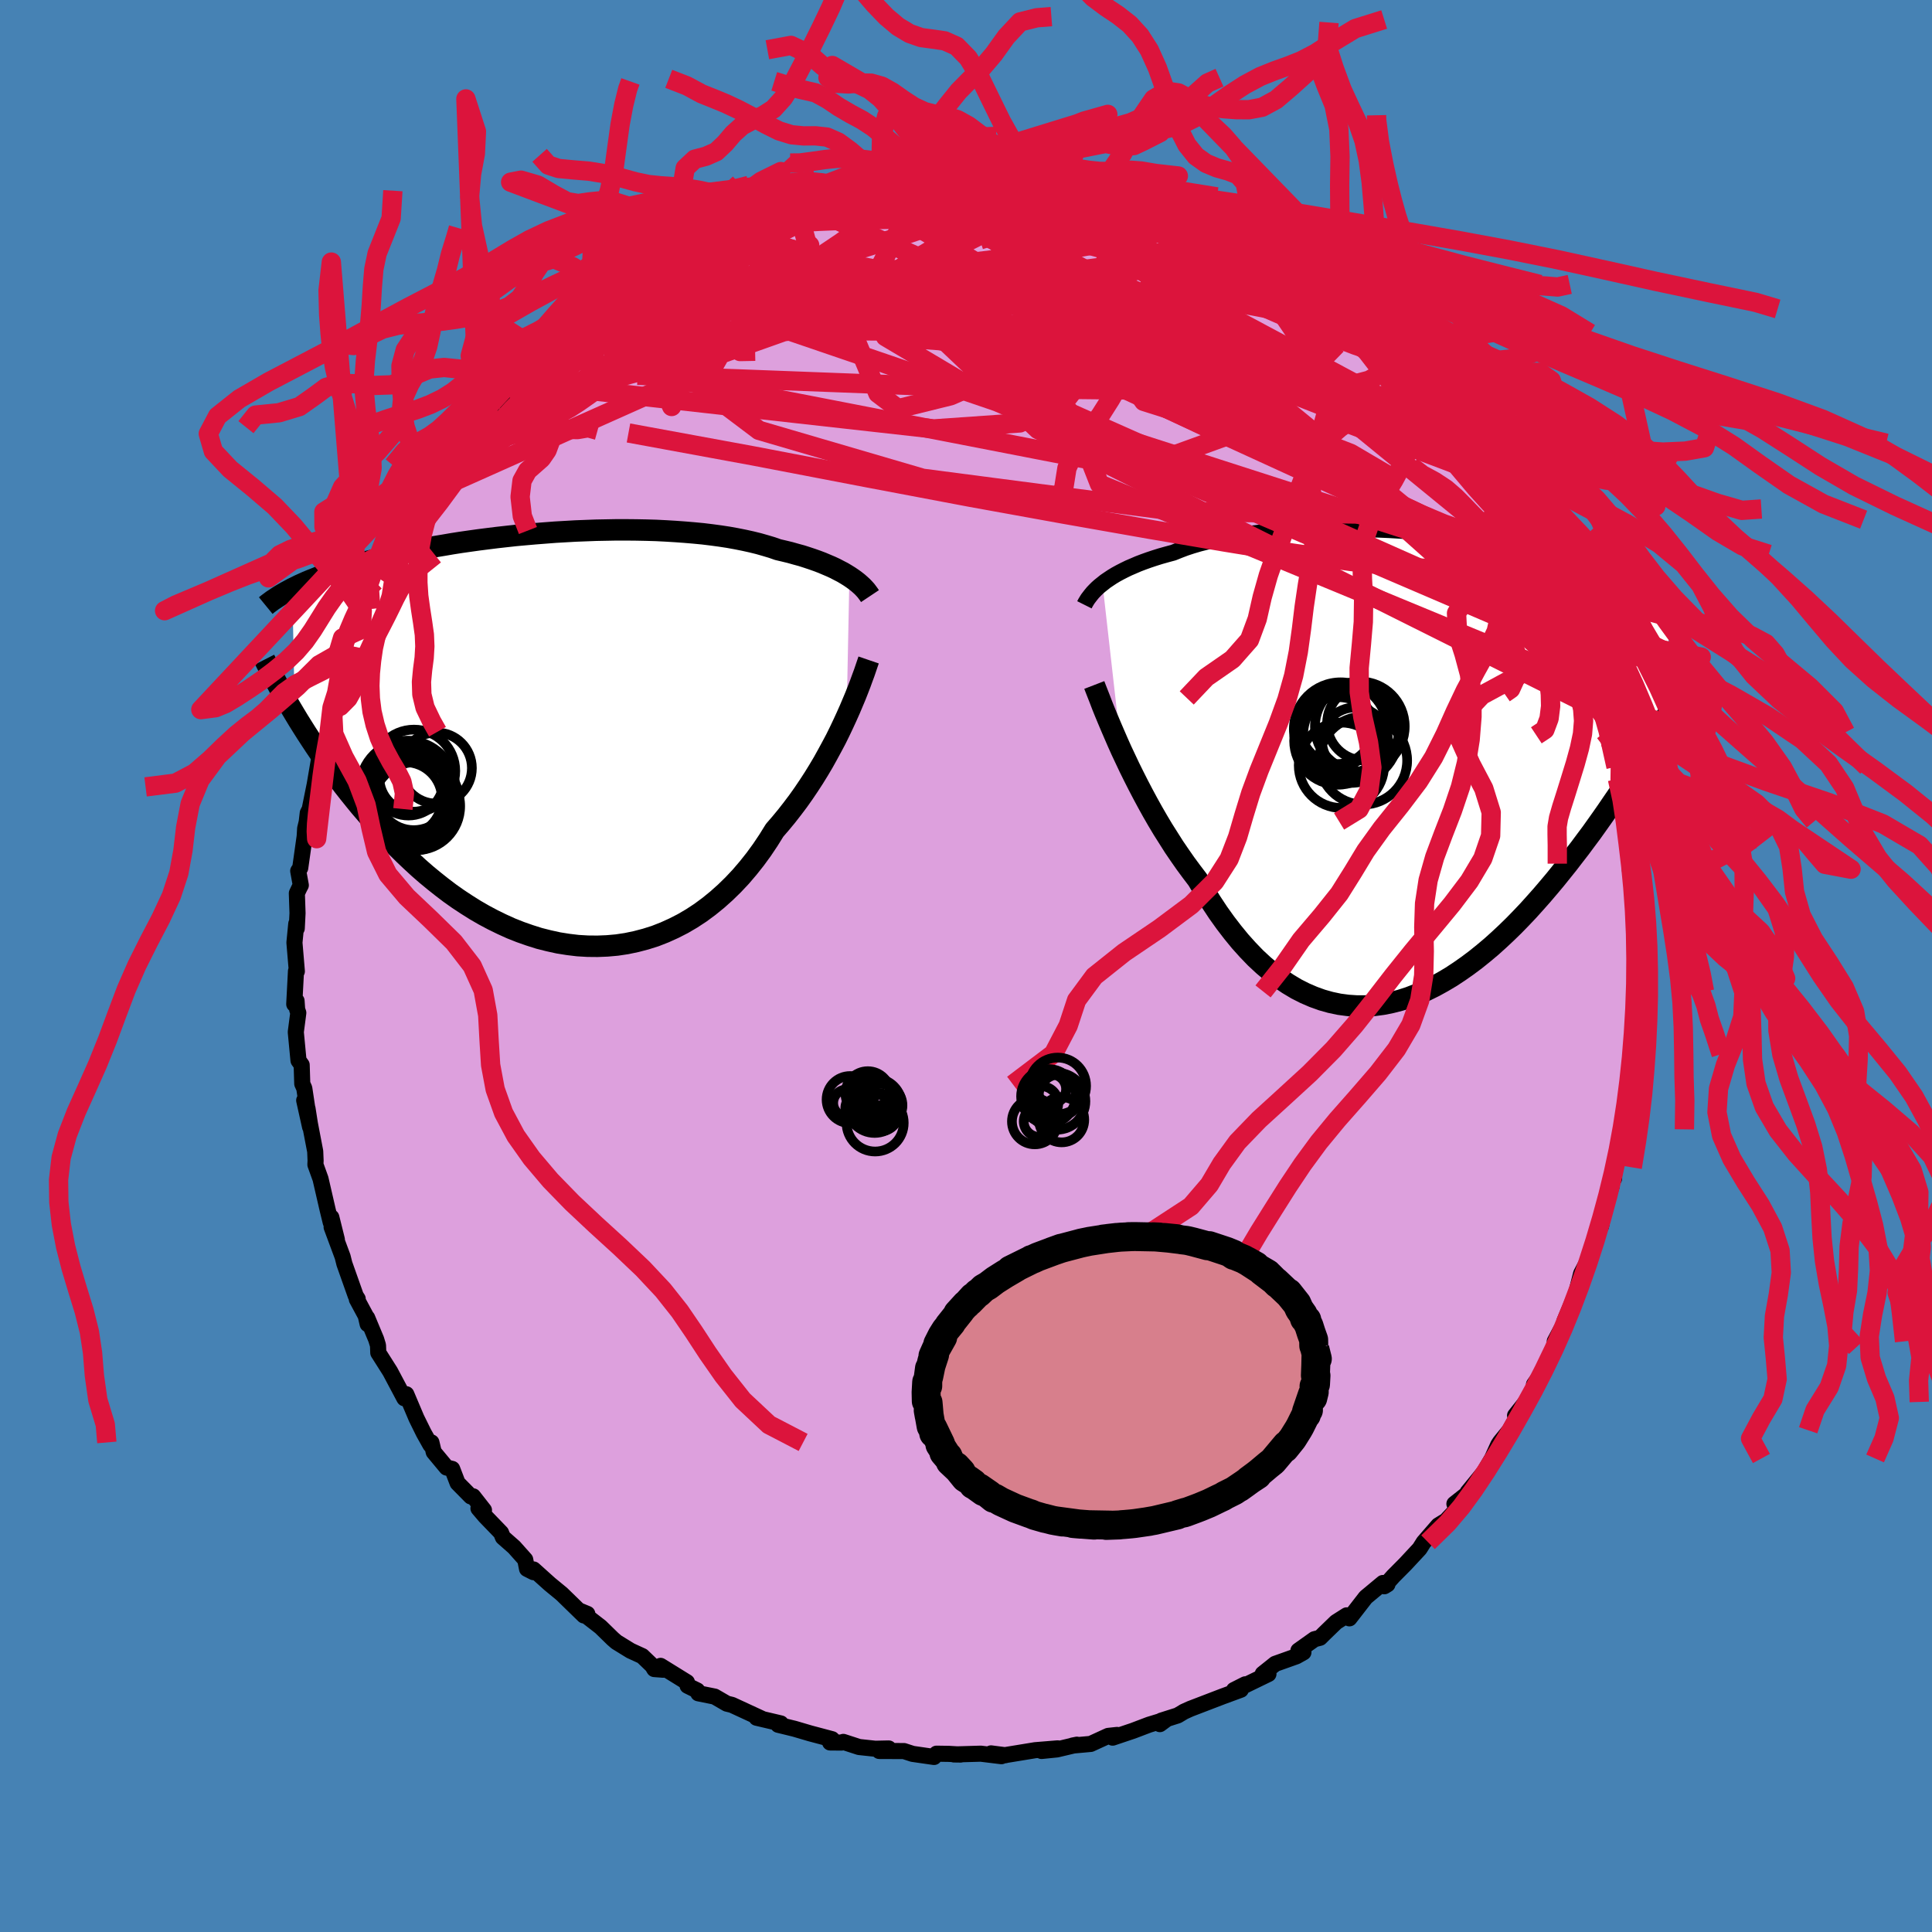 <svg xmlns="http://www.w3.org/2000/svg" width="500" height="500" viewBox="-100 -100 200 200"><defs><clipPath id="c"><path d="m30.28-16.67-.34-.21-.35-.21-.39-.2-.4-.21-.43-.2-.45-.19-.47-.2-.5-.19-.51-.18-.54-.18-.56-.18-.59-.16-.6-.17-.62-.15-.64-.15-.63-.22-.67-.2-.7-.2-.73-.18-.77-.17-.8-.16-.83-.15-.85-.13-.89-.12-.9-.11-.94-.09-.95-.08-.97-.07-.99-.06-1-.05-1.02-.03-1.03-.02-1.04-.01H6.14l-1.05.02-1.06.02-1.05.04-1.05.04-1.05.06-1.04.06-1.04.08-1.03.08-1.02.09-1 .09-1 .11-.98.11-.96.12-.94.12-.93.13-.91.13-.89.14-.87.15-.85.14-.82.15-.81.16-.78.15-.76.16-.73.16-.72.16-.69.17-.67.16-.64.17-.63.16-.61.17-.58.17-.57.17-.55.17-.53.17-.51.17-.5.17-.48.17-.46.17-.44.18-.43.17-.41.17-.4.18-.38.17-.36.18-.35.17.26 13.03.38.63.4.64.41.65.43.66.44.67.46.68.47.68.49.69.5.69.52.7.53.7.55.7.57.71.58.71.61.71.61.71.64.72.66.71.68.72.69.71.72.71.74.7.75.69.78.68.8.66.82.65.83.63.85.6.88.58.89.56.9.52.92.49.94.46.95.43.96.38.97.34.98.31.99.25 1 .22 1.01.16 1 .12 1.01.06 1.02.01 1-.04 1.01-.09 1-.15 1-.21.99-.26.98-.31.97-.38.95-.43.94-.48.92-.54.9-.59.88-.65.86-.7.84-.75.81-.79.79-.84.76-.89.73-.92.7-.96.67-1 .64-1.03.63-.73.62-.75.6-.77.58-.77.56-.79.54-.8.52-.8.5-.81.48-.81.45-.81.44-.81.42-.79.39-.79.37-.78.35-.76"/></clipPath><clipPath id="b"><path d="m-31.43-18.86.3-.24.34-.23.36-.24.38-.23.42-.23.43-.22.47-.23.49-.21.51-.22.55-.21.56-.2.6-.2.61-.19.64-.18.67-.18.62-.25.66-.25.7-.23.75-.22.79-.2.83-.19.87-.18.9-.16.94-.15.98-.13 1-.12 1.03-.1 1.05-.08 1.08-.08 1.1-.05 1.11-.04 1.12-.03 1.14-.02h1.15l1.15.02 1.15.03 1.15.04 1.15.05 1.15.07 1.14.07 1.13.09 1.11.1 1.1.11 1.09.12 1.07.13 1.05.14 1.03.15 1 .15.98.16.96.17.93.18.9.18.88.19.84.19.82.2.79.2.77.21.73.21.71.21.67.22.65.21.63.22.6.23.58.22.55.22.53.23.51.23.48.23.47.23.44.23.42.24.4.24.38.24.36.24.35.24.32.25.31.24.29.25.27.24L25.64-2.9l-.42.7-.43.71-.45.72-.45.73-.47.74-.49.76-.49.76-.51.77-.53.77-.53.78-.55.79-.56.79-.57.8-.59.79-.6.81-.62.8-.63.82-.65.81-.66.82-.68.81-.69.81-.71.8-.72.8-.74.78-.75.77-.77.75-.78.73-.79.71-.81.68-.82.66-.83.62-.84.59-.85.56-.86.51-.87.48-.87.43-.89.38-.88.34-.9.29-.9.23-.9.18-.9.12-.9.06h-.91l-.9-.06-.9-.12-.9-.19-.89-.25-.89-.32-.88-.38-.87-.44-.87-.52-.86-.58-.84-.64-.83-.7-.83-.77-.8-.83-.8-.89-.77-.94-.76-.99-.75-1.05-.72-1.09-.71-1.14-.69-1.17-.63-.83-.62-.84-.6-.86-.6-.88-.57-.9-.57-.9-.55-.92-.53-.92-.51-.92-.5-.93-.48-.92-.46-.91-.45-.91-.42-.89-.41-.87"/></clipPath><filter id="a"><feTurbulence baseFrequency=".05" numOctaves="3" result="noise" type="noise"/><feDisplacementMap in="SourceGraphic" in2="noise" scale="2"/></filter></defs><rect width="100%" height="100%" x="-100" y="-100" fill="#4682B4"/><path fill="plum" stroke="#000" stroke-linejoin="round" stroke-width="1.667" d="m69.55 1.05-.13.08.18 1.5h-.02l-.45 2.8.06.09-.05 2.55.04.87-.23.9-.43 2.42.33.74-.11-.1-.79 3.54.15.47-.35.41-.02.61-.63 2.92-.01 1.14-.18-.1-.08.91-.66 2.01-.43 2.1.08-.5-.83 2.42-.5 1.77-.03-.25-.78 1.49-.79 3.08-.92 1.8 1.02-2.43-1.23 3.31-.81 1.25.67-1.26-.71 1.9-.84 2.02-1.27 1.81.73-.73-1.58 2.54-1.11 1.4.81-.92-1.37 2.45-.98 1.2-.2.3-.64 1.42-.82 1.4-1.71 2.09-.04.16-1.33 1.05.48.31-1.17 1.24.21-.05-1.19.73-1.51 1.74-.43.68-1.46 1.57-1.25 1.26-.94 1.05.33-.2-.47-.14-1.78 1.48-1.69 2.18-.28-.31-1.1.7-1.28 1.24-.38.38-.58.15-1.66 1.18.52.18-.73.41-2.19.78-1.29 1.03.59.02-3.4 1.65 1-.58-1.17.59.71-.03-1.93.71-3.31 1.27-.64.29-.65.39-1.7.54-.15.36.65-.48-1.77.54-1.66.63-2.11.71.46-.28-.92.1-1.81.83-1.88.17.45-.09-2.07.49-1.59.16 1.67-.27-2.33.19-3.05.5-.04.02-1.48-.19 1.08.29-2.14-.26-2.78.08.69.01-1.2-.07-1.29-.02-.26.34-2.22-.32-.89-.29-2.56-.01L-8 81l-1.39.03-1.68-.18-1.63-.53-.19.07-1.18-.01.2-.34-2.26-.6-1.63-.48-1.68-.41.24.03.03-.17-2.51-.59.65.15-3.2-1.48-.53-.13-1.26-.73-1.69-.34-.11-.29-1-.49-.07-.37-2.73-1.69.28.4-.93-.07-.2-.34-1.04-1-1.22-.56-1.46-.9-.38-.33-1.26-1.23-2.17-1.68.8.33-.36.16-2.29-2.23-1.24-1.02-1.68-1.51v.28l-.67-.34-.19-.96-1.15-1.29-1.16-1.02-.19-.47-1.65-1.71-.69-.81.57.18-1.12-1.43-.24.01-1.37-1.39-.56-1.46-.58-.14-1.33-1.6-.24-1-.1.26-.69-1.23-.76-1.54-1.05-2.48-.2.42-1.47-2.77-1.23-1.94-.03-.77-.19-.62-.93-2.23.05.65-.2-.86-.92-1.71.09-.04-.2-.31-1.18-3.33-.18-.72-1.14-3.07.54 1.28-.57-2.29-.06.53-.32-1.31-.74-3.21-.53-1.47.02-.41-.04-.96-.55-2.87-.25-1.59-.34-.82.61 2.75-.6-4-.21-.47-.06-1.95-.33-.46-.28-2.94.26-1.99-.12-.35-.06-.89-.24.34.18-3.42.09.02-.25-2.97.19-1.95.05.48.08-1.58-.07-2.06.28-.59.13-.24-.27-1.48.21-.31.46-3.27.05-.82.16-.66.11-.94.2-.39.52-2.57.41-2.4.13-1.21.12-.83.3.07.14-.44.51-2.89.18-.25.68-2.04.19-.26.51-2.42.18.01.49-1.65.98-1.73.47-1.64.51-.49.41-1.42-.13.23.67-1.9 1-1.37-.26-.28 2.1-3.05-.63 1.01.75-1.37-.01-.44 1.67-2.9.33-.22 1.47-2.37-.01-.29.28-.36.92-1.03.07-.14 1.14-1.61 1.4-1.48 1.24-1.87-.01-.18-.17.62 1.86-1.74 1.14-1.28 1.04-.93-.45.13 2.17-2.16.07.05 1.43-1.93.41-.61 1.53-.57 1.03-.99.12-.27 2.18-1.96.24.04.19-.08.09-.27.91-.55 2.19-1.56 1.35-.45 1.2-.54-.75.01 2.44-1.27.5-.09.15-.32 2.36-1.04.48-.38 1.47-.61 1.06-.47.61-.04.83-.51v-.04l3.18-.93.8-.34-.17-.04.52-.25 2.32-.15 2.92-1.11-1.67.67 1.61-.63 1.41-.21 1.77-.46.67.27.24-.19 1.05-.16 2.35-.19-.46.06.95-.35h1.81l.95-.04 1.66.25-.28-.11 2.89.21.6-.08-.62.06 3.78.3.56.02-.7-.05 1.1.24 2.53.18.07-.12 3.07.68-2.1-.3 3.63.97 1.9.14-1.29-.38 1.08.62 1.81.3 2.54 1.02-.74.06.78.05 1.1.45 2.53 1.07.05-.36 1.35.59 1.44.73-.24.16 1.32 1.02.07-.27 1.44.92 1.91 1.2.68-.11 1.72 1.23-.53-.45 1.4 1.08 2.35 1.68-.31-.35.8.52 2.4 2.42-1.84-1.74 2.53 1.87.1.65 1.38 1-.21-.1 1.08 1.11 1.24 1.11-.17-.34 2.8 2.64 1.1 1.46-.6-.3 1.56 1.32.29.7.47.24.02.32.98 1.62.55.6 1.95 2.42.17.17 1.42 1.31-.57.43 1.98 2.4.24.56.51.63 1.06 1.76.22.9.37.37 1.46 2.8-1.14-2.25 1.5 3.31.06.46 1.59 3.42-.37-.3 1.29 1.9-.31-.54 1.11 2.96-.38-.96.68 1.96.24 1.61.34 1.05.62 1.69-.22-.46.57 2.33.28.65.88 2.92.15 1.26.62 2.26.03.07-.02.9v.63l.34.53.4 3.07-.15-.67.07 2.69.18.7.26 1.18.04.43.07 1.7-.06 1.83.2-.37.15 2.86-.02 2.6-.13.08" filter="url(#a)"/><path fill="#fff" d="m-31.43-18.86.3-.24.34-.23.36-.24.38-.23.42-.23.43-.22.47-.23.49-.21.51-.22.55-.21.56-.2.6-.2.61-.19.64-.18.67-.18.62-.25.66-.25.7-.23.75-.22.79-.2.83-.19.87-.18.9-.16.94-.15.98-.13 1-.12 1.03-.1 1.05-.08 1.08-.08 1.1-.05 1.11-.04 1.12-.03 1.14-.02h1.15l1.15.02 1.15.03 1.15.04 1.15.05 1.15.07 1.14.07 1.13.09 1.11.1 1.1.11 1.09.12 1.07.13 1.05.14 1.03.15 1 .15.98.16.96.17.93.18.9.18.88.19.84.19.82.2.79.2.77.21.73.21.71.21.67.22.65.21.63.22.6.23.58.22.55.22.53.23.51.23.48.23.47.23.44.23.42.24.4.24.38.24.36.24.35.24.32.25.31.24.29.25.27.24L25.64-2.9l-.42.7-.43.71-.45.72-.45.73-.47.74-.49.76-.49.76-.51.77-.53.77-.53.78-.55.79-.56.79-.57.8-.59.79-.6.81-.62.8-.63.82-.65.81-.66.82-.68.81-.69.81-.71.8-.72.8-.74.78-.75.77-.77.75-.78.73-.79.71-.81.68-.82.66-.83.62-.84.59-.85.56-.86.51-.87.48-.87.43-.89.38-.88.34-.9.29-.9.23-.9.18-.9.12-.9.06h-.91l-.9-.06-.9-.12-.9-.19-.89-.25-.89-.32-.88-.38-.87-.44-.87-.52-.86-.58-.84-.64-.83-.7-.83-.77-.8-.83-.8-.89-.77-.94-.76-.99-.75-1.05-.72-1.09-.71-1.14-.69-1.17-.63-.83-.62-.84-.6-.86-.6-.88-.57-.9-.57-.9-.55-.92-.53-.92-.51-.92-.5-.93-.48-.92-.46-.91-.45-.91-.42-.89-.41-.87" filter="url(#a)" transform="translate(45.56 -20.72)"/><path fill="#fff" d="m30.28-16.67-.34-.21-.35-.21-.39-.2-.4-.21-.43-.2-.45-.19-.47-.2-.5-.19-.51-.18-.54-.18-.56-.18-.59-.16-.6-.17-.62-.15-.64-.15-.63-.22-.67-.2-.7-.2-.73-.18-.77-.17-.8-.16-.83-.15-.85-.13-.89-.12-.9-.11-.94-.09-.95-.08-.97-.07-.99-.06-1-.05-1.02-.03-1.03-.02-1.04-.01H6.14l-1.05.02-1.06.02-1.05.04-1.05.04-1.05.06-1.04.06-1.04.08-1.03.08-1.02.09-1 .09-1 .11-.98.11-.96.12-.94.12-.93.13-.91.13-.89.14-.87.15-.85.14-.82.15-.81.16-.78.15-.76.16-.73.16-.72.16-.69.17-.67.16-.64.17-.63.16-.61.17-.58.17-.57.17-.55.17-.53.17-.51.17-.5.17-.48.17-.46.17-.44.18-.43.17-.41.17-.4.18-.38.17-.36.18-.35.17.26 13.03.38.63.4.64.41.65.43.66.44.67.46.68.47.68.49.69.5.69.52.7.53.7.55.7.57.71.58.71.61.71.61.71.64.72.66.71.68.72.69.71.72.71.74.7.75.69.78.68.8.66.82.65.83.63.85.6.88.58.89.56.9.52.92.49.94.46.95.43.96.38.97.34.98.31.99.25 1 .22 1.01.16 1 .12 1.01.06 1.02.01 1-.04 1.01-.09 1-.15 1-.21.99-.26.98-.31.97-.38.95-.43.94-.48.92-.54.9-.59.88-.65.86-.7.84-.75.81-.79.79-.84.76-.89.73-.92.7-.96.67-1 .64-1.03.63-.73.62-.75.6-.77.58-.77.56-.79.54-.8.52-.8.5-.81.48-.81.45-.81.44-.81.42-.79.39-.79.37-.78.35-.76" filter="url(#a)" transform="translate(-42.35 -23.65)"/><g fill="none" stroke="#000" transform="translate(45.56 -20.72)"><path stroke-linejoin="round" stroke-width="1.667" d="m-33.3-16.67.1-.2.12-.2.13-.21.16-.21.17-.22.19-.23.21-.22.24-.24.26-.23.29-.23.3-.24.34-.23.36-.24.38-.23.42-.23.43-.22.47-.23.49-.21.51-.22.55-.21.56-.2.6-.2.61-.19.64-.18.67-.18.62-.25.66-.25.7-.23.75-.22.79-.2.83-.19.87-.18.9-.16.94-.15.98-.13 1-.12 1.03-.1 1.05-.08 1.08-.08 1.1-.05 1.11-.04 1.12-.03 1.14-.02h1.15l1.15.02 1.15.03 1.15.04 1.15.05 1.15.07 1.14.07 1.13.09 1.11.1 1.1.11 1.09.12 1.07.13 1.05.14 1.03.15 1 .15.98.16.96.17.93.18.9.18.88.19.84.19.82.2.79.2.77.21.73.21.71.21.67.22.65.21.63.22.6.23.58.22.55.22.53.23.51.23.48.23.47.23.44.23.42.24.4.24.38.24.36.24.35.24.32.25.31.24.29.25.27.24.25.25.24.25.23.25.21.25.19.26.18.25.17.25.15.26.15.25.13.26" filter="url(#a)"/><path stroke-linejoin="round" stroke-width="2.222" d="m-32.28-8.37.17.44.2.51.22.56.24.63.27.67.3.72.32.76.34.79.36.83.38.85.41.87.42.89.45.91.46.91.48.92.5.93.51.92.53.92.55.92.57.9.57.9.6.88.6.86.62.84.63.83.69 1.17.71 1.14.72 1.09.75 1.05.76.99.77.94.8.89.8.83.83.77.83.7.84.64.86.58.87.52.87.44.88.38.89.32.89.25.9.19.9.12.9.06h.91l.9-.06.9-.12.9-.18.9-.23.9-.29.88-.34.89-.38.87-.43.87-.48.86-.51.85-.56.84-.59.83-.62.82-.66.81-.68.79-.71.78-.73.77-.75.75-.77.74-.78.72-.8.71-.8.69-.81.68-.81.66-.82.65-.81.63-.82.62-.8.6-.81.59-.79.57-.8.56-.79.55-.79.53-.78.53-.77.51-.77.49-.76.49-.76.47-.74.45-.73.45-.72.43-.71.42-.7.41-.69.39-.67.39-.67.37-.64.36-.64.34-.62.34-.61.33-.59.31-.58.3-.57" filter="url(#a)"/><circle cx="-4.79" cy="-4.08" r="4.646" clip-path="url(#b)" filter="url(#a)"/><circle cx="-6.78" cy="-3.805" r="4.84" clip-path="url(#b)" filter="url(#a)"/><circle cx="-6.695" cy="-.06" r="4.42" clip-path="url(#b)" filter="url(#a)"/><circle cx="-5.73" cy="-3.165" r="4.932" clip-path="url(#b)" filter="url(#a)"/><circle cx="-4.315" cy="-4.42" r="3.862" clip-path="url(#b)" filter="url(#a)"/><circle cx="-7.165" cy="-3.94" r="3.758" clip-path="url(#b)" filter="url(#a)"/><circle cx="-7.055" cy="-2.58" r="4.534" clip-path="url(#b)" filter="url(#a)"/><circle cx="-7.235" cy="-3.645" r="3.836" clip-path="url(#b)" filter="url(#a)"/><circle cx="-5.295" cy="-2.625" r="3.418" clip-path="url(#b)" filter="url(#a)"/><circle cx="-4.445" cy="-.545" r="4.552" clip-path="url(#b)" filter="url(#a)"/></g><g fill="none" stroke="#000" transform="translate(-42.35 -23.65)"><path stroke-linejoin="round" stroke-width="2.222" d="m32.41-14.64-.12-.18-.14-.19-.15-.2-.18-.2-.2-.21-.23-.21-.24-.21-.27-.21-.29-.21-.31-.21-.34-.21-.35-.21-.39-.2-.4-.21-.43-.2-.45-.19-.47-.2-.5-.19-.51-.18-.54-.18-.56-.18-.59-.16-.6-.17-.62-.15-.64-.15-.63-.22-.67-.2-.7-.2-.73-.18-.77-.17-.8-.16-.83-.15-.85-.13-.89-.12-.9-.11-.94-.09-.95-.08-.97-.07-.99-.06-1-.05-1.02-.03-1.03-.02-1.04-.01H6.14l-1.05.02-1.06.02-1.05.04-1.05.04-1.05.06-1.04.06-1.04.08-1.03.08-1.02.09-1 .09-1 .11-.98.11-.96.12-.94.12-.93.13-.91.13-.89.14-.87.15-.85.14-.82.15-.81.16-.78.15-.76.16-.73.16-.72.16-.69.17-.67.16-.64.17-.63.16-.61.17-.58.17-.57.17-.55.17-.53.17-.51.17-.5.17-.48.17-.46.17-.44.18-.43.17-.41.17-.4.18-.38.17-.36.18-.35.17-.33.18-.32.17-.31.18-.29.17-.28.18-.27.18-.26.17-.24.18-.23.17-.22.18m62.41 5.63-.13.38-.15.44-.17.5-.2.54-.21.58-.24.62-.26.66-.29.69-.3.71-.33.74-.35.76-.37.78-.39.79-.42.79-.44.81-.45.81-.48.81-.5.81-.52.8-.54.8-.56.79-.58.77-.6.77-.62.75-.63.73-.64 1.03-.67 1-.7.96-.73.92-.76.89-.79.84-.81.79-.84.75-.86.7-.88.65-.9.59-.92.54-.94.48-.95.43-.97.38-.98.31-.99.26-1 .21-1 .15-1.01.09-1 .04-1.02-.01-1.01-.06-1-.12-1.01-.16-1-.22-.99-.25-.98-.31-.97-.34-.96-.38-.95-.43-.94-.46-.92-.49-.9-.52-.89-.56-.88-.58-.85-.6-.83-.63-.82-.65-.8-.66-.78-.68-.75-.69-.74-.7-.72-.71-.69-.71-.68-.72-.66-.71-.64-.72-.61-.71-.61-.71-.58-.71-.57-.71-.55-.7-.53-.7-.52-.7-.5-.69-.49-.69-.47-.68-.46-.68-.44-.67-.43-.66-.41-.65-.4-.64-.38-.63-.37-.62-.36-.61-.34-.59-.33-.59-.32-.57-.3-.57-.3-.55-.28-.54-.27-.53-.26-.51" filter="url(#a)"/><circle cx="-14.795" cy="3.454" r="4.274" clip-path="url(#c)" filter="url(#a)"/><circle cx="-15.37" cy="4.419" r="3.654" clip-path="url(#c)" filter="url(#a)"/><circle cx="-14.575" cy="7.099" r="4.562" clip-path="url(#c)" filter="url(#a)"/><circle cx="-15.035" cy="6.769" r="4.958" clip-path="url(#c)" filter="url(#a)"/><circle cx="-12.48" cy="3.159" r="3.68" clip-path="url(#c)" filter="url(#a)"/><circle cx="-14.855" cy="4.154" r="3.524" clip-path="url(#c)" filter="url(#a)"/><circle cx="-14.815" cy="5.809" r="3.778" clip-path="url(#c)" filter="url(#a)"/><circle cx="-15.695" cy="6.354" r="3.806" clip-path="url(#c)" filter="url(#a)"/><circle cx="-15.18" cy="6.089" r="4.73" clip-path="url(#c)" filter="url(#a)"/><circle cx="-15.46" cy="5.264" r="4.94" clip-path="url(#c)" filter="url(#a)"/></g><g fill="none" stroke="#DC143C" stroke-linejoin="round" stroke-width="2"><path d="m.37-81.62.54-.01.97.06.82.11.66.15.45.19.23.23-.01.28-.23.33-.44.41-.68.47-.97.56-1.3.63-1.68.71-2.07.79-2.48.86-2.84.92-3.21.99-3.61 1.07-4.07 1.16-4.62 1.31-5.17 1.45-5.76 1.54" filter="url(#a)"/><path d="m6.74-81.24.3.02.44.06.81.11.99.13.97.15.83.17.66.17.44.15.18.12-.09.1-.38.08-.69.05-1.03.03-1.4-.02-1.79-.06-2.18-.11-2.58-.15-3.08-.21-3.58-.25m-6.18-.11 1.25-.21.74-.02.55.03.45.08.31.15.14.25-.06.36-.26.5-.49.65-.77.8-1.06.96-1.39 1.12-1.75 1.26-2.13 1.43-2.52 1.58-2.94 1.74-3.36 1.92-3.8 2.15-4.27 2.43-4.77 2.73-5.27 2.95-5.73 3.05m97.96-1.44.69 1.2.37.88-.06.56-.6.21-1.19-.13-1.78-.46-2.38-.79-3.03-1.16-3.7-1.57-4.42-1.99-5.14-2.42-5.89-2.87-6.68-3.34-7.52-3.82L.57-76.3" filter="url(#a)"/><path d="m-11.97-80.64-.31.34 1.3.13 2.08.21 2.47.4 2.74.58 2.98.73 3.22.85 3.44.92 3.61.99 3.74 1.02 3.83 1.06 3.92 1.11 3.97 1.18 4.02 1.25 4.04 1.28 4.01 1.26m-73.95-2.32.25-.04.39-.23.69-.46.96-.61 1.08-.65 1.05-.63.94-.54.8-.46.66-.37.53-.29.39-.19.24-.09.06.03-.14.16-.34.31-.59.46-.87.65-1.17.85-1.5 1.07-1.87 1.28-2.3 1.53-2.73 1.91" filter="url(#a)"/><path d="m2.96-81.54 2.4.19.96.1.44.09.31.12.17.15-.08.18-.45.23-.89.25-1.4.28-1.94.29-2.51.29-3.12.33-3.77.4-4.49.46-5.2.46m-9.38 1.95.81-.44 1.16-.48 1.23-.46 1.23-.43 1.23-.43 1.24-.42 1.17-.4 1.01-.34.76-.25.48-.15.14-.05-.24.05-.59.16-.84.25m32.1-.46.81.07.03.2-.06.42-.25.58-.65.68-1.16.77-1.69.85-2.22.95-2.77 1.08-3.37 1.22-4.03 1.37-4.74 1.53-5.47 1.69-6.21 1.84-6.98 2.03-7.79 2.23-8.58 2.33" filter="url(#a)"/><path d="m13.37-80.29-.27.07 1.13.29 1.17.27 1.03.28 1 .31.98.34.93.33.82.32.71.26.59.23.43.17.25.14.03.08-.24.02-.51-.04-.8-.11-1.06-.19-1.33-.26-1.58-.34-1.85-.44-2.2-.56-2.69-.69-3.28-.84m18.03 4 .99.56.28.52-.34.47-.85.46-1.3.48-1.78.5-2.34.52-3.02.5-3.8.5-4.63.52-5.49.55-6.35.58-7.15.52-7.86.37-8.53.14" filter="url(#a)"/><path d="m10.23-80.85.78.12 1.2.31 1.33.39 1.41.4 1.39.39 1.31.38 1.24.38 1.13.37.96.33.69.26.37.14.05.03-.23-.09-.48-.2-.9-.42m34.23 28.27 1.32 1.66.72 1.02.48.79.32.64.14.43-.05.19-.27-.07-.47-.31-.67-.53-.89-.79-1.12-1.14-1.41-1.56-1.74-2.06-2.09-2.57-2.45-3.08-2.83-3.59-3.13-4.04m-68.92-9.93 1.84-.77 1.59-.51 1.65-.36 1.77-.26 1.92-.19 2.11-.14 2.29-.13 2.46-.1 2.57-.07 2.65-.04 2.72-.02h2.76l2.76.02 2.73.03 2.66.05 2.6.04 2.53.06 2.46.06 2.4.07 2.28.06 2.13.05 1.95.13m9.47 4.45.88.27.99.58 1.05.74 1.17.86 1.19.92 1.13.89 1.01.81.86.7.69.59.55.47.4.36.23.2.03.04-.19-.18-.43-.41-.66-.59-.9-.82" filter="url(#a)"/><path d="m42.42-64.6.8.94.33.79-.08.79-.56.78-1.18.66-1.85.49-2.52.3-3.14.16-3.76.06-4.34.01h-4.94l-5.58-.02-6.27-.07-7.03-.14-7.82-.24-8.64-.33-9.47-.36-10.38-.37M-5-81.48l1.08-.21 1.14-.07.97.03.73.07.48.11.21.14-.11.18-.49.22-.91.26-1.39.32-1.91.38-2.46.46-3.02.54-3.55.62-4.06.64m-20.75 10.1 1.45-1.23.73-.55.55-.39.63-.43.77-.49.82-.49.75-.43.59-.3.38-.16.16.01-.06.17-.27.35-.51.55-.77.77-1.08 1.02-1.41 1.29-1.8 1.56-2.24 1.87-2.7 2.18-3.09 2.38" filter="url(#a)"/><path d="m56.69-47.39.28.58.27.7.13.67-.1.53-.34.34-.59.17-.84.04-1.08-.07-1.35-.22-1.64-.43-1.97-.69-2.33-.98-2.7-1.27-3.09-1.56-3.47-1.82-3.85-2.07-4.24-2.31-4.61-2.6-5.01-2.9-5.42-3.23-5.83-3.56-6.31-3.86-6.95-4.16m-3.59-5.1 1.37-.06 1.53.12 1.65.29 1.89.45 2.17.61 2.41.74 2.58.87 2.71.96 2.81 1.03 2.89 1.09L17-73.96l2.98 1.18 3 1.22L26-70.29l3.03 1.32 3.03 1.32 2.96 1.28 2.78 1.15 2.46.94 2.12.73m16.34 20.01.2.71-.52.59-1.26.41-1.94.37-2.64.3-3.4.08-4.24-.23-5.12-.57-6.03-.87-6.95-1.13-7.88-1.34-8.8-1.55-9.72-1.76-10.68-2.02-11.73-2.25-12.95-2.38" filter="url(#a)"/><path d="m18.4-78.94 1.38.66.44.35.26.32.16.34-.05.37-.38.38-.8.38-1.25.41-1.72.43-2.16.45-2.59.47-3.02.48-3.48.49-4.01.49-4.61.49-5.3.51-6.04.59-6.78.66-7.34.63" filter="url(#a)"/><path d="m50.21-56.34.76 1.23.57.94.28.67-.13.35-.55.06-.98-.23-1.44-.53-1.92-.87-2.44-1.25-2.99-1.65-3.57-2.06-4.16-2.49-4.72-2.95-5.33-3.41-6.08-3.86-6.92-4.34m-.36-4.12.76.1 1.11.28 1.2.32 1.26.33 1.19.31 1.1.3.99.3.88.3.75.27.55.2.32.12.07.03-.18-.06-.49-.14-.85-.24-1.32-.36-1.8-.5-2.2-.68" filter="url(#a)"/><path d="m34.35-71.18-13.58-2.84-8.8 2.22 4.91 6.92 10.38 6.72 6.34 3.09-1.74-.95-8.74-3.54-12.34-4.22-12.55-3.44-10.22-2.14-5.98-1.35-.89-1.5 2.38-1.86.3-.54-8.79 4.81-29.01 18.1" filter="url(#a)"/><path d="m56.93-46.83-4.3-4.06-13.73-7.42-18.35-6.6-15.31-4.13L-3-70.9l-1.74-.44 1.91.26 2.72.49 1.81.32.29-.11-.91-.42-1.32.02-.79 1.41.35 2.98L.6-63.14l.87 1.19-1.43-1.82-2.33-1.01 9.74 9.24 58.11 29.02" filter="url(#a)"/><path d="M60.91-39.31 8.93-63.13l-19.94-5.69-3.84-.92 2.63.12 4.62.9 5.49 1.51 6.16 1.6 6.21 1.16 5.22.36 3.43-.49 1.52-.96.12-.76-.7-.01-1.29.72-1.85.97-1.99.77-1.35.78-.74 1.52-2 2.6-5.05 2.73-8.91.62-43.06-4.81" filter="url(#a)"/><path d="M63.48-33.83 9.69-57.74l-7.84-9.01-.34-1.57-.51-.12-.03-1.05 1.48-1.79 2.78-1.48 2.93-.52 1.81.28.52.48 1 .47 4.65 1.53 10.15 4.37 10.76 4.96-9.6-14.14" filter="url(#a)"/><path d="M60.91-39.31 47.14-46.7l-25.15-.33-26.48-3.46-16.94-4.96-5.94-4.48 1.96-3.41 6.54-2.32 8.88-1.16 9.23.14 6.92 1.19 1.76 1.39-4.44.4-8.27-1.4-7.43-3.16-3.52-3.9-.93-3.39-.64-2.38-.25-1.16" filter="url(#a)"/><path d="m27.45-75.33-8.38 2.83L7.4-68.6l-.47 6.34 2.18 4.95-1.5 1.19-3.4-2.14-.6-3.54L8-64.87l7.88-1.56 8.13.22 5.62 1.87 1.81 3.05-2.06 3.18-5.05 1.53-5.93-1.87-3.58-5.11 1.67-4.3 10.79 5.48L63.9-32.37" filter="url(#a)"/><path d="m-17.21-79.38-19.36 15.76 7.7-.49 15.9-3.94 11.58-2.86 4.83-.98 1.53.44 1.77 1.05 3.07 1.09 3.53 1.22 2.47 1.93-.5 2.5-5.13 1.38-8.48-2.17-5.34-6.23 2.63-6.83-7.84-3.76" filter="url(#a)"/><path d="M60.55-40.37 1.23-59.46l-9.57-5.69 11.86.88 14.74 1.8 9.03-.07 1.86-1.78-3.72-2.16L18.31-68l-8.35-.63H2.61l-4.4.19-.62.05 2.17-.27 2.31-.55-.53-.54-4.73-.11-7.31.6-5.43 1.16 1.69 1.15 10.97.6 14.42-.04-.18-1.31-42.86-4.82" filter="url(#a)"/><path d="m-4.05-81.83-7.97 15.55 2.9 7.01 2.09 1.58 5.43-1.34 6.4-2.79 3.57-3.31-.61-3.13-3.98-2.42-5.96-1.33-6.71-.09-6.36.9-4.93 1.28-2.88 1.05-.99.56.4.31 2.29.44 6.51.77 13.32 1.18 19.3 2.04 19.43 4.88 23.71 19.38" filter="url(#a)"/><path d="M28.53-74.15.54-60.91l8.87 1.83 4.49-2.47-1.21-3.5-3.8-2.73-5.6-1.44-6.59-.32-5.33.52-1.37 1.17 4.03 1.75 8.76 2.19 10.98 2.35 10.01 2.09 6.4 1.45 1.46.56-3.32-.47-6.63-1.64-7.56-2.82-5.9-3.23-2.33-1.63 1.63 2.04 1.28 2.86-32.85-14.41" filter="url(#a)"/><path d="m-43.63-63.37 61.24 11.9 10.25-3.71-5.17-3.55-6.74-2.55-6-2.63-6.27-2.7-6.77-2.12-6.44-1.13-5.09-.29-3.01.08-.48.07 2.28.08 4.99.59 7.36 1.79 9.03 3.26 9.48 3.95 7.86 2.75 3.5-.67-2.97-5.03-8.88-7.62-11.43-6.22-12.26-1.74-16.36 2.71" filter="url(#a)"/><path d="m55.28-50.22-14.49-6.24-19.83-7.78-6.2-.93 5.33 3.65 8.07 3.48 4.4.43-1.08-2.64-5.25-4.02-7.17-3.56L12-70.01l-5.55-.85-3.29-.19-.99-.25.54-.69.98-1.06.65-.96.42-.3.85.73 1.51 1.62 1.51 1.59 1.24.2 3.08-1.7 8.91-.77 20.77 8.14m17.92 24.13L18.27-60.43l-8.06-4.37.5.63 2.76 1.44 1.3.39-2.3-1.12-5.81-2.02-7.41-1.79-6.49-.77-3.65.3-.21.76 2.3.52 2.88-.06 1.78-.37.77.05 1.78 1.25 4.67 2.61 5.9 3.17 2.18 3.13 2.66 6.79 51 21.09" filter="url(#a)"/><path d="M63.9-32.37 3.19-58.41l-24.35-8.31-7.47-2.73-.06-.48 3.38.72 5.34 1.16 6.45.94 6.79.22 6.5-.63 6.07-1.07 6.01-.66 6.47.72 6.9 2.35 6.04 2.89L33.95-62l-2.73-1.67-8.09-2.66-15.48.65-49.37-.18" filter="url(#a)"/><path d="m-35.43-70.51 34.09 3.15 17.66 7.55 10.23 4.82 8.71 3.01 6.34 1.41 1.82-.38-3.61-2.12-8.12-3.15-9.91-3-8.34-1.84-4.55-.55-.85-.08 1-.76 1.19-2.08 1.06-3.04 1.43-2.61 3.35.55 12.82 9.53 36.27 32.35" filter="url(#a)"/><path d="m68.81-11.9-.25-2.12-.01-1.24.15-.97.15-.99.07-1.15-.06-1.33-.19-1.46-.27-1.5-.26-1.48-.2-1.43-.11-1.38-.02-1.37.05-1.36.11-1.38.14-1.39.12-1.35.05-1.29-.09-1.21-.23-1.19-.32-1.27-.3-1.51-.33-1.82-.55-2.1-1.11-2.69L.37-81.62l-1.39-.31-1.25-.5-1.14-.55-1.01-.42-.97-.34-.99-.47-1.03-.74-1.07-.94-1.11-.92-1.16-.76-1.21-.65-1.21-.71-1.17-.79-1.23-.67-1.7-.39-2.58-.8" filter="url(#a)"/><path d="m-1.29-81.87 1.17-.15 1.06-.6 1.12-.81 1.11-.67 1.1-.34 1.07-.1 1.04-.04 1.02-.12 1.05-.2 1.1-.23 1.16-.18 1.19-.08 1.19.05 1.19.16 1.15.21 1.04.14.91-.1 1.02-.48 1.71-.87-22.35 4.45 1.03 2.67.98.5.95.92.97 1.1.99.74.98.37.94.27.88.35.81.41.8.42.85.51.92.82.84 1.33.47 1.94-.78 2.35-11.63-14.7 1.02-.15 1.04-.38 1.07-.25 1.09-.08 1.09-.04 1.09-.07 1.06-.11 1.03-.1 1-.03 1.01.04 1.05.1 1.09.15 1.12.19 1.15.18 1.15.12 1.13.02 1.07-.07 1.01-.07 1.1.08 1.54.26 2.31.26-24.22-.05 1.03-1.26 1.04-.76 1.06.25 1.08.52 1.09.34 1.1.02 1.09-.32 1.08-.6 1.1-.84 1.14-.93 1.18-.86 1.22-.59 1.22-.24 1.21.05 1.21.13 1.21-.04 1.18-.33 1.16-.51 1.28-.41 1.77-.2 2.72-.64" filter="url(#a)"/><path d="m-4.54-81.54.07-.16.75-.6 1.04-.83 1.11-.64 1.11-.26H.65l1.11.02 1.11-.09 1.11-.19 1.09-.23 1.04-.24 1-.31 1-.45 1.13-.61 1.35-.7 1.65-.64 2.44-.69-22.62 6.97-.49-.22-.99-.78-1.26-1.07-1.29-1.12-1.24-.91-1.18-.52-1.2-.13-1.22.01-1.25-.12-1.29-.4-1.35-.67-1.41-.78-1.41-.74-1.36-.64-1.24-.51-1.25-.5-1.52-.82-1.88-.73" filter="url(#a)"/><path d="m-8.85-81.27.11-4.55.53-2.15.89-.2 1.07.83 1.08.7 1.06-.11 1.09-.96 1.11-1.42 1.15-1.43 1.19-1.21 1.21-1.17 1.24-1.46 1.29-1.8 1.43-1.53 1.72-.43 1.52-.12m-19.46 17.47-1.25-.03-.92.06-.99-.11-1.17-.19-1.21-.11-1.13.08-1.05.26-1.01.37-1.01.38-1.01.33-1.01.27-.99.25-1 .28-1.04.33-1.09.34-1.14.31-1.16.26-1.1.28-1.04.4-.9.5-.27.12 38.33 7.24-1.03-.87-1.16-1.27-.98-.66-.93-.26-.94-.28-.98-.64-1.01-1.14-1.02-1.54-1.03-1.64-.99-1.37-.96-.87-.92-.31-.88.14-.85.32-.82.1-.95-.61-1.39-.72" filter="url(#a)"/><path d="m-11.97-80.64-.52.28.68.08 1.09.28 1.13.54 1.07.71 1 .74.96.58.92.35.91.18.92.21.95.44.98.74 1.01.99.99 1.12.96 1.16.91 1.16.84 1.15.95 1.02 1.91.31-23.25-10.49-1.19.74-1.29.73-1.04.52-.82.52-.71.75-.64 1.07-.61 1.39-.58 1.59-.53 1.7-.46 1.71-.39 1.69-.35 1.57-.33 1.39-.28 1.3-.16 1.57-.43 1.5" filter="url(#a)"/><path d="m-21.54-77.82.33 2.16.08 2.44-.44 1.31-.78.62-.92.44-.93.54-.85.7-.75.88-.63 1.03-.53 1.16-.47 1.25-.47 1.29-.59 1.21-.79.96-.97.57-.87.34-.23.8.88 2.2 8.93-19.9-.43-.45-.78-.38-1.05-.52-1.21-.48-1.32-.38-1.37-.29-1.35-.22-1.31-.14-1.25-.09-1.26-.13-1.34-.28-1.48-.41-1.62-.41-1.71-.28-1.69-.14-1.47-.14-1.06-.35-.9-1.01" filter="url(#a)"/><path d="m-21.54-77.78.82-.37 1.26-.48 1.06-.48.95-.49.99-.49 1.04-.48 1.08-.43 1.06-.4 1.03-.4 1.02-.42 1.01-.44.98-.46.97-.44.95-.41.95-.35.96-.32.99-.28 1.04-.25 1.09-.24 1.12-.21 1.13-.14 1.22-.05 1.96-.07m-25.51 8.61-.82-.03-1.33-.67-1.59-1.04-1.5-.64-1.2.15-.96.7-.92.73-1.08.31-1.32-.23-1.52-.55-1.59-.51-1.49-.18-1.3.13-1.15.17-1.15-.19-1.36-.73-1.67-.99-1.75-.51-1.07.21L-29-74.32l-.18-2.15-.3-3.69.41-2.43.99-.93 1.17-.31 1.06-.47.9-.85.85-1 .92-.83 1.04-.56 1.11-.49 1.1-.7 1.04-1.15 1-1.58.97-1.85.97-1.91.97-1.95 1-2.1 1.05-2.46 1.02-2.86.82-2.74.49-1.06m-21.29 35.87.81-.22.72-.32.92-.2 1.06-.02 1.17.11 1.2.13 1.18.04 1.09-.14.97-.3.88-.42.87-.4.91-.24 1.02.01 1.09.28 1.07.41 1.02.37 1.13.17 1.58.04 2.33-.02" filter="url(#a)"/><path d="m-35.43-70.51 1.6-1.47 1.09-1.09.9-.66.86-.45.86-.45.87-.59.86-.75.89-.85.93-.82.96-.71.96-.57.88-.5.79-.51.77-.58 1.01-.73 2.03-1-16.26 11.73-.78.1-.59-.05-.57.2-.67.5-.78.67-.9.72-.96.7-1 .71-.98.77-.93.83-.88.89-.85.93-.84.93-.83.9-.84.86-.85.81-.85.74-.87.7-.93.72-1.02.78-1.1.87-1.05.89-.83.81-.79.77 19.5-15.85-.8.35-1.06.72-1.03.72-.99.71-.97.76-.94.82-.94.83-.95.8-.98.74-1.01.69-1.01.65-1 .64-.96.67-.9.71-.86.77-.84.85-.88.9-.92.91-.92.84-.92.67-.88.49-.85.41-.85.66-1.22 1.49" filter="url(#a)"/><path d="m-36.62-69.61-1.63-1.1-2.46-1.68-1.96-.83-1.24.36-.79 1.16-.67 1.4-.83 1.19-1.07.83-1.27.5-1.37.32-1.43.27-1.45.24-1.46.2-1.47.13-1.49.11-1.55.17-1.64.41-1.61.77-1.36.93-1.39-.13" filter="url(#a)"/><path d="m-36.86-69.65-2.61-.58-.88 1.12-.78 1.07-.93.85-1.03.74-1.09.66-1.14.58-1.15.53-1.11.57-1.03.66-.94.75-.86.83-.83.84-.88.82-.97.77-1.11.7-1.24.6-1.28.49-1.24.4-1.13.35-1.08.36-1.17.41-1.28.59-.89.63m24.35-12.51.75 3.78-1.19.45-1.32.15-.92.7-.49 1.31-.18 1.67-.06 1.77-.12 1.65-.26 1.43-.42 1.13-.58.84-.69.61-.74.65-.58 1.04-.2 1.67.23 2 .58 1.49" filter="url(#a)"/><path d="m-34.74-91.57-.28.78-.41 1.66-.38 2.02-.31 2.24-.32 2.33-.46 2.21-.59 1.88-.58 1.6-.42 1.48-.2 1.57-.09 1.66-.19 1.61-.43 1.38-.66 1.13-.76 1-.75.95-.56.82m0 0 1.11.08 1.16-.25.93-.68.84-.73.84-.52.91-.14 1.02.24 1.16.51 1.28.52 1.3.29 1.19-.05 1.04-.31.97-.24 1.04.14 1.2.67 1.35 1.06 1.41 1.05 1.55-.03m-52.71 7.86 1-1.25 2.41-.24 2.13-.64 1.49-1.05 1.26-.93 1.46-.43 1.75.05 1.84.17 1.69-.06 1.42-.44 1.26-.66 1.29-.54 1.51-.16 1.67.17 1.59.07 1.15-.52.54-1.34.15-1.77.74-.95 4.56 2.93" filter="url(#a)"/><path d="m-23.45-81-.66.62-.93.69-1.02.75-1.03.78-.98.81-.92.79-.88.76-.87.72-.89.69-.93.67-.95.69-.94.7-.87.7-.79.69-.71.66-.68.66-.71.68-.78.71-.85.76-.88.81-.88.88-.84.94-.75.94-.44.53-2.17 2.16 1.82-.97.99-1.02.91-.89.95-.76.97-.69.95-.66.89-.64.82-.61.74-.57.7-.55.73-.51.82-.5.94-.48 1.03-.46 1.06-.44 1-.4.93-.4.87-.42.87-.42.98-.43 1.54-.69M68.06-17.1l-.35-1.97.03-1.95.17-1.89.11-1.66-.05-1.41-.23-1.22-.33-1.14-.35-1.14-.29-1.18-.14-1.23.02-1.29.13-1.31.12-1.3-.02-1.29-.23-1.31-.38-1.42-.41-1.61-.33-1.68-.08-1.32.84.23M78.17 9.12l-.68-2.09-.54-1.55-.35-1.36-.46-1.27-.69-1.27-.76-1.35-.61-1.43-.35-1.46-.15-1.44-.08-1.35-.17-1.26-.34-1.18-.47-1.13-.48-1.12-.4-1.16-.28-1.18-.31-1.17-.55-1.07-.85-.88-.89-.68-.55-.52-.15-.3" filter="url(#a)"/><path d="m-49.22-58.01-.47.64-.99 1.06-1.13 1.03-1.18.73-1.23.43-1.2.29-1.09.39-.93.63-.79.91-.68 1.12-.62 1.22-.62 1.2-.69 1.07-.85.91-1.06.74-1.3.62-1.47.53-1.56.48-1.5.44-1.34.45-1.12.55-.84.84-.32 1.55 21.75-15.78.58-1.41.08-1.07.18-1.06.44-1.14.5-1.33.24-1.77-.23-2.45-.7-3.19-.94-3.66-.79-3.59-.3-3.01.21-2.36.39-2.1.11-2.29-1.09-3.37 1.32 33.8 1.82.01 1.72.85h1.1l.83-.56.91-.61 1.02-.49 1.04-.47.98-.53.94-.61.91-.64.91-.64.9-.64.89-.62.88-.54.9-.37.9-.15.89.05.86.17.93.19 1.15.14 1.42-.06 1.42-.23-55.83 24.93 1.16-.6 1.78-.75 1.84-.78 1.88-.79 1.9-.75 1.86-.65 1.76-.56 1.62-.5 1.45-.54 1.25-.66 1.07-.78.92-.89.86-.91.87-.86.97-.77 1.11-.71 1.23-.69 1.31-.71 1.32-.71 1.2-.65.98-.55.77-.48.79-.66" filter="url(#a)"/><path d="m-54.71-24.25-.6-1.06-.69-1.44-.33-1.36-.04-1.31.12-1.26.16-1.22.07-1.19-.05-1.21-.18-1.28-.21-1.35-.19-1.38-.09-1.38v-1.32l.09-1.25.15-1.21.22-1.22.34-1.3.47-1.4.51-1.51.45-1.49.25-.95m16.12-4.11-.97-.27-1.11.19-1.28-.03-1.35-.02-1.31.07-1.22.15-1.13.2-1.01.34-.93.56-.89.78-.95.82-1.02.65-1.05.39-.93.22-.66.19-.3.16m-3.47 5.49.84-2.35.3-1.89-.2-1.96-.63-2.09-.66-2-.28-1.71.2-1.41.57-1.25.72-1.22.66-1.3.48-1.4.33-1.51.29-1.58.37-1.59.48-1.58.47-1.61.41-1.67.5-1.61.32-1.1" filter="url(#a)"/><path d="m-58.46-43.75.57-1.17.61-1.27.7-1.34.72-1.27.65-1.12.58-.97.55-.87.56-.84.62-.87.7-.94.75-1 .75-.98.73-.92.7-.82.73-.79.8-.85.84-.91.64-.8.03-.3-32.98 35.24 1.54-.2 1.02-.42 1.14-.68 1.32-.86 1.36-.93 1.27-.96 1.17-.97 1.04-1 .92-1.07.8-1.14.73-1.17.71-1.14.73-1.04.73-.94.68-.87.68-.84.86-.8 1.28-.66 1.67-.72 1.73-1.81-.73 2.5-.51 1.47-.24 1.31-.19 1.19-.32 1.02-.42.95-.44 1.01-.38 1.13-.28 1.24-.19 1.31-.13 1.31-.05 1.31.05 1.32.17 1.35.32 1.37.44 1.35.57 1.3.63 1.17.62 1.04.51 1.01.27 1.21-.16 1.64" filter="url(#a)"/><path d="m-61.21-38.39-1.46-1.52-2.29-2.93-1.5-2.61-.01-1.56 1.12-.71 1.5-.43 1.28-.64.8-1.12.29-1.61-.08-1.95-.27-2.07-.28-2-.17-1.83-.01-1.7.12-1.65.21-1.75.22-1.89.17-2 .12-1.98.15-1.8.34-1.62.65-1.63.8-2.01.18-2.86M67.29-20.62l-.49-2.2-.33-1.52-.34-1.2-.3-1.1-.25-1.12-.19-1.18-.17-1.2-.16-1.19-.19-1.14-.25-1.09-.31-1.09-.4-1.11-.46-1.16-.51-1.22-.53-1.26-.53-1.22-.49-1.15-.46-1.05-.43-1.01-.43-1.04-.44-1.14-.5-1.2-.51-1.01" filter="url(#a)"/><path d="m-61.62-36.97-.24-1.31-.83-1.66-1.23-2.18-.87-2.09-.05-1.54.69-1 .98-.78.79-.97.27-1.5-.33-2.13-.76-2.59-.91-2.7-.77-2.48-.5-2.08-.27-1.77-.18-1.72-.15-1.98-.06-2.49.34-2.93 3.1 38.03-1.94.88-.39 1.31-.48 1.13-1.05.88-1.46.73-1.47.75-1.2.86-.93.94-.87.89-.94.81-1.07.8-1.16.94-1.28 1.18-1.43 1.39-1.61 1.39-1.96 1.03-3.09.39" filter="url(#a)"/><path d="m-63.58-33.11-.26 1.25-.24 1.09-.34 1.1-.38 1.14-.36 1.17-.32 1.16-.25 1.12-.21 1.04-.18.99-.18 1.01-.18 1.13-.18 1.29-.17 1.39-.17 1.37-.14 1.19-.09.96-.03.78.04.75 1.59-13.57.48-1.52.23-1.28.13-1.3.18-1.31.29-1.32.43-1.26.5-1.18.51-1.09.47-1.03.42-1.03.38-1.07.39-1.12.41-1.14.43-1.12.42-1.1.39-1.08.42-1.12.5-1.23.62-1.41.72-1.6.95-1.98" filter="url(#a)"/><path d="m-65.81-26.5 1.02-.38.82-.83.57-1.02.44-1.08.43-1.12.47-1.15.53-1.16.55-1.11.53-1.02.48-.94.44-.89.43-.89.5-.94.68-.98 1.04-1.03 1.9-1.52M66.41-23.54l2.09 1.85 1.35 1.43.44 1.28.47 1.03.85.8 1.06.77.91.88.53 1.04.19 1.19.05 1.25.19 1.23.55 1.16.98 1.11 1.35 1.1L79-6.28l1.65 1.25 1.62 1.5 1.41 2.03 1.17 2.78-19.29-27.8 3.93.59 2.96.77.45 1.7-.33 1.89.14 1.54 1.03 1.06 1.82.69 2.27.56 2.31.64 2.09.83 1.8 1.04 1.58 1.17 1.37 1.23 1.01 1.21.92 1.07 2.71.51-26.46-17.73-.64-1.02-.92-.94-.87-.82-.74-.77-.65-.79-.56-.88-.48-1-.48-1.09-.61-1.08-.8-.96-.98-.78-1.05-.65-.97-.61-.8-.68-.66-.77-.66-.78-.82-.7-1.07-.53-1.28-.41-1.27-.44-1.03-.59-1.31-.45 17.77 13.08-1.58-1.37-.63-.98-.53-1-.59-1.12-.66-1.18-.74-1.1-.81-.93-.81-.81-.75-.78-.64-.83-.56-.9-.57-.93-.65-.92-.75-.87-.83-.84-.84-.85-.83-.86-.85-.86-.97-.84-1.16-.77-1.29-.7-1.14-.87" filter="url(#a)"/><path d="m62.19-35.73.87 1.18.63.83.53.84.45.92.45.99.5 1.05.55 1.04.61.99.66.97.75 1.01.85 1.12.95 1.33.92 1.57.73 1.76.43 2.03-11.1-20.75.82 2.27.25 1.38.06 1.15.05 1.1.13 1.05.24 1.04.33 1.03.38 1.05.36 1.08.25 1.12.09 1.21-.11 1.34-.31 1.48-.44 1.6-.5 1.62-.48 1.54-.43 1.35-.32 1.11-.15.89v.83l.02 1.09v1.93m-.66-29.78.8-1.24 2.84-.53 2.25.37 1.1 1.14.54 1.36.6 1.19.98.87 1.4.61 1.75.46 2.02.42 2.21.43 2.24.49 2.02.61 1.51.81.96 1.1.75 1.39 1.18 1.68 2.34 2.23-30.6-19.22-.43-.78-.53-1.1-.57-1.23-.62-1.18-.72-1.1-.82-1.03-.85-1-.8-.98-.69-.95-.58-.92-.5-.9-.48-.89-.52-.91-.61-.96-.7-1.02-.79-1.08-.81-1.13-.78-1.12-.69-1.09-.62-1.02-.59-.94-.69-.92-.98-1.06-1.74-1.54" filter="url(#a)"/><path d="m56.69-47.39-.39 1.2-.78 1.83-.25 1.56.36 1.08.56.83.36.91v1.18l-.21 1.42-.14 1.52.12 1.44.36 1.24.37 1.09.12 1.07-.25 1.16-.54 1.18-.66.46" filter="url(#a)"/><path d="m56.69-47.39-.75 1.53.62.79.81.77.71.83.58.88.45.95.32 1.09.21 1.25.13 1.39.07 1.46.04 1.43.04 1.35.06 1.21.1 1.11.14 1.06.15 1.06.12 1.12.03 1.22-.16 1.27-.43 1.15-.89.59m-3.76-26.34-1.8-.29-1.17-.76-1.03-.94-.85-.99-.68-.9-.64-.67-.77-.34-1.01-.03-1.23.16-1.34.14-1.31-.11-1.21-.46-1.13-.65-1.09-.57-1.12-.38-1.49.04 17.87 6.75-1.09-1-.95-1.01-.92-1.09-.83-1.04-.7-.89-.62-.76-.57-.64-.6-.61-.66-.62-.77-.68-.88-.77-.97-.84-1.02-.86-.97-.82-.88-.73-.75-.61-.67-.52-.89-.66" filter="url(#a)"/><path d="m51.19-54.72-.15-1.7.89-2.2.61-1.85.07-1.42-.22-1.38-.34-1.54-.47-1.59-.68-1.45-.85-1.19-.96-.95-.93-.85-.83-.86-.7-.98-.6-1.1-.52-1.21-.48-1.3-.45-1.4-.43-1.53-.44-1.74-.45-2.01-.45-2.32-.3-2.3-.01-.48" filter="url(#a)"/><path d="m65.16-33.01-.21-.03-.44-.83-.48-.95-.53-1.04-.58-1.16-.63-1.22-.63-1.2-.61-1.13-.58-1.04-.55-.98-.55-.96-.57-.96-.6-.99-.63-1.01-.66-1.04-.68-1.05-.72-1.04-.75-1.04-.78-1.05-.85-1.09-.92-1.15-1-1.15-1-1.22m-.49-.56 1.09-.46 1.25-.18 1.09.49 1.25.68 1.66.4 2.01.06 2.07-.04 1.89.13 1.63.41 1.46.6 1.49.62 1.62.51 1.83.34 2.09.14 2.31-.1 1.98-.35.52-1.55" filter="url(#a)"/><path d="m49.43-57.6 1.74-1.06 2.01-1.24 2.14-.97 2.22-.62 1.86.04 1.19.85.5 1.54.08 1.93.02 1.95.25 1.71.65 1.32 1.07.92 1.43.59 1.69.34 1.85.19 1.86.15 1.81.23 1.79.4 1.91.62 2.25.8 2.56.74 2.03-.14" filter="url(#a)"/><path d="m37.58-97.67-.19 2.46.71 2.22.83 2.25.86 1.86.79 1.66.62 1.79.44 2.04.3 2.24.2 2.28.17 2.19.18 2.01.23 1.78.3 1.56.4 1.34.52 1.13.66.91.85.7.99.59 1.02.73.86 1.17.53 1.74.17 2.06-.06 1.89.47 1.47-5.93-5.89 1.06.65 1.44.37 1.79.15 1.71.06 1.34.22.91.51.6.74.52.85.6.87.73.87.88.88 1 .89 1.11.86 1.22.78 1.33.69 1.42.61 1.49.55 1.46.57 1.42.6 1.4.62 1.45.63 1.5.88 1.53 2.03-3.22-14.45-1.25.34-.76-1.02-.91-1.26-1.67-.55-2.36.31-2.51.75-2.14.63-1.52.16-1-.34-.73-.68-.78-.78-1.06-.66-1.45-.39-1.71-.2-1.53-.38-.89-.98-.56-.92-2.73 3.53.23.27.7.63.94.71 1.11.74 1.22.69 1.2.62 1.06.57.88.56.74.58.65.62.69.64.82.66 1.02.67 1.2.66 1.26.7 1.13.78.89.92.85 1.11 1.48 1.63-35.72-36.78 1.65 1.55.98 1.12.79 1.13.72 1.07.66 1.03.64 1.14.64 1.26.71 1.29.81 1.21.87 1.06.9.95.85.93.8 1 .76 1.06.74 1.05.73.96.75.81.77.63.8.51.78.63.63 1.15.67 1.48" filter="url(#a)"/><path d="m36.51-94.88.01 1.76.75 1.98.84 2.06.49 2.45.12 2.84-.04 2.95.02 2.76.25 2.27.53 1.65.75 1.1.74.84.48 1.07.02 1.67-.23 2.25.01 1.73" filter="url(#a)"/><path d="m41.15-66.15-1.39-.75-.77-.24-.77-.48-.8-.65-.87-.69-.94-.62-.98-.52-1.02-.46-1.02-.45-1.03-.47-1.03-.51-.98-.53-.93-.52-.85-.48-.82-.41-.84-.31-.92-.21-1.03-.16-1.14-.22-1.31-.38-1.34-.33" filter="url(#a)"/><path d="m41.15-66.15.42.65.64.57.74.53.84.59.93.71.96.85.97.91.9.91.82.86.72.8.64.75.62.73.65.74.7.79.78.86.85.93.89.97.88.99.85 1.01.82 1.02.8 1.04.78 1 .79 1 .97 1.28-19.65-20.62-3.22 1.14-1.34-.35-.64-1.2-.65-1.15-.88-.64-1.09-.14-1.2.05-1.17-.09-1.05-.39-.91-.64-.8-.69-.77-.57-.78-.33-.88-.08-.98.14-1.14.35-1.3.49-1.43.34-1.25-.34 21.48 4.1-.55-.49.53.53.71.73.69.76.67.76.72.78.79.83.86.92.86.98.81 1.01.72.99.61.91.53.82.47.76.46.75.47.84.55 1.02.67 1.21.77 1.27.58.79M38.06-68.7l-.77-.04-.97-.14-1.02-.46-.97-.62-.92-.63-.96-.57-1.03-.48-1.05-.43-1.01-.43-.95-.45-.88-.45-.84-.42-.87-.38-.93-.34-.98-.31-1.03-.3-1.04-.26-1.01-.24-.97-.21-1.01-.23-1.2-.27-1.42-.28-1.29-.32 44.14 9.35-2.63 1.48-1.93.56-1.76.25-1.76-.02-1.69-.25-1.48-.43-1.26-.47-1.11-.4-1.08-.25-1.11-.11-1.12-.06-1.07-.09-.95-.19-.86-.35-.94-.61-1.07-.67" filter="url(#a)"/><path d="m48.96-57.06-.89-.89-.65-.86-.86-1.04-.97-1.06-.95-.98-.85-.86-.77-.78-.7-.71-.69-.69-.7-.66-.69-.65-.69-.62-.69-.63-.69-.65-.71-.66-.8-.69-1.44-1.06-2.59-1.86 1.19.5 1.16-.11 1.47-.37 1.66-.56 1.6-.5 1.34-.15.99.35.73.76.61.95.63.95.75.77.98.5 1.27.17 1.61-.14 1.95-.38 2.16-.43 2.16-.31 1.98-.11 1.69.04 1.44.09 1.25.1 1.25-.27M30.04-73.5l-.76-1.23-.08-2.14.03-2.43-.32-1.73-.75-.87-1.03-.4-1.15-.32-1.13-.47-1.05-.75-.93-1.16-.82-1.61-.75-2.01-.72-2.2-.76-2.13-.84-1.86-.96-1.5-1.08-1.18-1.2-.94-1.27-.85-1.32-.99-1.43-1.46-1.57-2.08-1.57-1.95m18.63 30.59-.28-.41-.78-.6-.96-.59-1.02-.58-1.04-.54-1.02-.49-1-.42-1-.38-1.01-.37-1.02-.36-1.01-.36-1.01-.34-1.03-.33-1.05-.33-1.08-.34-1.11-.32-1.13-.31-1.11-.27-1.06-.24-.92-.2-.84-.21-1.16-.26-2.52-.45 21.56 7.58.42.04.71.58.65.87.56.94.59.9.72.76.88.61 1.01.51 1.01.5.94.59.8.78.72.96.7 1.03.74.98.78.85.95.94 1.6 1.56" filter="url(#a)"/><path d="m20.2-77.86-.29-.41-1.16-.54-1.18-.44-1.03-.36-.97-.34-1-.33-1.05-.33-1.09-.31-1.1-.28-1.1-.24-1.07-.18-1.04-.14-1.01-.12-1-.11-1.02-.11-1.04-.13-1.07-.13-1.08-.17-1.1-.18-1.12-.21-1.14-.17-1.21-.09-1.27.07-1.15.19" filter="url(#a)"/><path d="m-6.89-70.47.96-1.5.92-1.02.82-.74.85-.57.93-.5.98-.51 1.01-.56 1.03-.59 1.03-.57 1.03-.47 1.02-.36 1.01-.24.98-.18.96-.17.98-.2 1.04-.3 1.1-.38 1.15-.4 1.14-.25 1.21-.01 1.55.23 1.99.28 19.65 12.66-1.64-1.48-1.06-.86-.87-.64-.88-.62-.93-.68-.95-.71-.92-.68-.86-.63-.81-.58-.81-.54-.83-.51-.88-.5-.94-.5-.97-.5-.99-.47-.97-.45-.97-.43-.99-.43-1.03-.44-1-.39-.8-.29-.53-.17-.92-.3-1.99-.32-1.03.04-1.05.23-1.13.22-1.09.13-1 .08-.96.17-.96.32-1 .48-1.03.55-1.04.53-1.05.46-1.03.4-1.01.42-1 .49-.97.56-.93.58-.87.53-.85.46-.87.47-.81.61-.43.93 18.47-9.31 2.86-.46 2.09-3.07 1.69-3.41 1.51-2.22 1.37-.81 1.21.18 1.1.59 1.08.54 1.17.34 1.27.16 1.33.1 1.34.01 1.37-.26 1.44-.78L33.65-91l2.09-1.89" filter="url(#a)"/><path d="m43.29-97.98-3 .94-2.36 1.43-1.77 1.14-1.46.76-1.36.54-1.38.49-1.49.6-1.59.85-1.68 1.09-1.66 1.17-1.58 1.03-1.46.73-1.36.44-1.29.31-1.27.35-1.24.38-1.21.18-1.16-.25-1.11-.48-1.12-.01-1.23 1.23-1.28 4.21m-2.53-.18 1.78.11 1.26.13 1.11.15 1.08.18 1.07.19 1.05.2 1 .22.99.26 1.01.31 1.01.34.99.35.98.36 1 .35 1.05.35 1.1.35 1.09.33 1.03.33.85.36.31.31M7.7-81.03l-.52-1.1-.46-1.18-.83-.77-1.06-.33-1.14-.3-1.14-.56-1.13-.84-1.14-.86-1.15-.64-1.14-.35-1.14-.2-1.13-.28-1.12-.52-1.12-.73-1.1-.78-1.09-.61-1.1-.31-1.15-.02-1.23.1-1.23-.07-.87-.58.45-1.26L6.6-81.27l.09-.7-.8-1.64-1.1-1.82-1.11-1.98-1.12-2.28-1.14-2.34-1.18-1.95-1.21-1.24-1.23-.55-1.23-.18-1.21-.16-1.2-.42-1.2-.72-1.21-1.02-1.25-1.3-1.33-1.55-1.46-1.63-1.71-1.48-2.1-1.88-2.63-3.69" filter="url(#a)"/><path d="m26.24-91.96-1.25.56-1.12 1-1.3 1.18-1.46 1.01-1.42.74-1.3.54-1.21.45-1.19.38-1.21.3-1.24.29-1.26.44-1.31.78-1.33 1.05-1.24 1.02-.91.64-.46.25-.29.09m-25.27-2.24.33.36 1.02-.01 1.3-.17 1.26-.18 1.14-.12 1.08-.03 1.09.06 1.08.12 1.05.14 1.02.15 1 .13.98.1.98.08.99.09 1.03.11 1.07.15 1.1.17 1.11.19 1.1.18 1.05.18.76.15-.05.09-2.87-.19-.33-1.51-.93-.88-1.1-.07-1.1-.02-1.07-.46-1.08-1.02-1.1-1.41-1.11-1.47-1.13-1.26-1.13-.9-1.18-.56-1.22-.43-1.24-.56-1.25-.92-1.38-1.22-1.86-.88-2.44.45M-5-81.48l2.58-.16 2.35.02 2.14.09 2.08.14 2.14.19 2.28.26 2.42.34 2.54.44 2.59.53 2.58.61 2.53.67 2.48.72 2.44.78 2.45.84 2.51.91 2.57.98 2.59 1.07 2.55 1.13 2.45 1.21 2.32 1.25 2.21 1.3 2.16 1.33 2.2 1.36 2.29 1.41 2.37 1.47 2.42 1.57 2.43 1.65 2.41 1.71 2.48 1.74 2.71 1.85 3.04 2 2.58 1.85" filter="url(#a)"/><path d="m-6.89-81.35 2.12-.15 2.39-.09 2.36.01 2.25.08 2.18.13 2.18.2 2.24.26 2.36.35 2.5.45 2.67.52 2.84.61 2.98.67 3.06.73 3.09.79 3.07.85 3.02.92 2.98 1 2.94 1.07 2.94 1.14 2.97 1.21 3.06 1.25 3.22 1.31 3.44 1.34 3.67 1.39 3.91 1.44 4.06 1.51 4.09 1.58 3.94 1.66 3.62 1.73 3.22 1.81 2.94 1.88 3.02 1.96 3.5 2.03 4.22 2.07 4.69 2.13 4.43 2.34 2.98 2.8" filter="url(#a)"/><path d="m-8.85-81.27 1.48-.06 1.82-.16 1.9-.12 2.07-.04 2.28.04 2.5.13 2.69.18 2.78.25 2.76.3 2.61.37 2.42.41 2.28.49 2.28.55 2.44.62 2.7.71 2.97.78 3.14.84 3.2.9 3.2.95 3.26 1 3.54 1.07 3.88 1.2 3.61 1.3 1.43.86" filter="url(#a)"/><path d="m-8.85-81.27 1.59-.06 2.03-.16 2-.12 1.94-.03 1.85.05 1.7.14 1.53.2 1.4.26 1.35.33 1.39.38 1.44.45 1.49.52 1.52.59 1.51.66 1.45.74 1.33.81 1.13.88.87.93.58 1 .31 1.05.11 1.1-.01 1.17-.1 1.22-.21 1.3-.37 1.37-.56 1.45-.74 1.54-.87 1.59-.92 1.63-.94 1.63-1.04 1.64-1.24 1.68-1.31 1.8-.91 1.99-.35 2.19-2.01 2.52m60.32 31.86 4.16 2.52 2.94 2.59.71 2.57.7 2.54 1.36 2.51L79.72.24l.81 2.49-.11 2.5-.8 2.51-1 2.49-.72 2.47-.16 2.44.48 2.42 1.06 2.4 1.43 2.4 1.53 2.38 1.27 2.37.76 2.34.13 2.3-.31 2.26-.4 2.24-.12 2.21.22 2.18.18 2.13-.44 2.05-1.19 2-1.12 2.1 1.12 2.06" filter="url(#a)"/><path d="m-10.62-80.81 1.44-.22 1.96-.22 2.24-.17 2.41-.09 2.45-.02 2.39.05 2.3.1 2.27.17 2.4.23 2.69.31 3.08.39 3.47.49 3.76.57 3.89.64 3.84.69 3.68.72 3.45.76 3.26.82 3.3.9 3.69 1.03 4.29 1.15 4.46 1.13 3.31.83" filter="url(#a)"/><path d="m-12.03-80.6 2.7-.43 2.1-.25 1.89-.18 1.85-.12 1.87-.03 1.87.05 1.85.12 1.79.19 1.72.25 1.64.32 1.52.37 1.36.44 1.17.51.98.57.82.65.68.73.56.8.38.86.15.92-.12.98-.36 1.04-.49 1.08-.51 1.14-.43 1.2-.39 1.25-.46 1.33-.69 1.44-1.07 1.57-1.46 1.68-1.61 1.74-1.22 1.72-1.51 1.76" filter="url(#a)"/><path d="m-13.64-79.97 2.05-.6 2.13-.37 2.03-.26 2.15-.18 2.32-.09 2.44-.02 2.47.05 2.46.11 2.43.18 2.43.25 2.46.34 2.51.42 2.59.5 2.65.58 2.7.65 2.72.7 2.72.77 2.72.82 2.75.89 2.84.96 2.99 1.05 3.16 1.12 3.3 1.2 3.34 1.25 3.29 1.3 3.13 1.32 2.96 1.31 2.9 1.33 3.13 1.41 3.67 1.66 4.25 1.97 3.37 1.75" filter="url(#a)"/><path d="m-11.97-80.64.86-.15 1.69-.24 1.89-.22 1.94-.18 1.99-.11 2.07-.04 2.15.05 2.21.12 2.23.19 2.22.25 2.18.32 2.13.37 2.08.45 2.04.51 2.02.58 2.02.66 2.04.73 2.04.8 2.05.87 2.04.93 2.02.98 1.97 1.05 1.94 1.09 1.89 1.16 1.86 1.21 1.83 1.28 1.83 1.37 1.84 1.45 1.85 1.54 1.82 1.61 1.75 1.64 1.61 1.62 1.47 1.58 1.41 1.58 1.53 1.8 1.88 2.26" filter="url(#a)"/><path d="m-14.89-79.53 1.71-.51 2.14-.48 2.1-.36 2.08-.28 2.1-.18 2.15-.1 2.16-.02 2.14.04 2.14.12 2.14.18 2.18.26 2.27.34 2.38.42 2.47.5 2.54.58 2.55.65 2.51.72 2.44.77 2.36.83 2.31.9 2.32.98 2.39 1.05 2.49 1.13 2.58 1.2 2.61 1.25 2.56 1.29 2.43 1.33 2.28 1.35 2.16 1.41 2.11 1.47 2.14 1.57 2.13 1.66 2.07 1.7 1.97 1.7 2.07 1.88 3.05 2.48" filter="url(#a)"/><path d="m-24.04-76.76 1.03-.56 1.24-.68 1.9-.71 2.27-.67 2.33-.57 2.21-.47 2.09-.38 2.08-.28 2.18-.21 2.4-.14 2.67-.05 2.92.01 3.13.09 3.25.16 3.31.22 3.34.29 3.36.35 3.42.41 3.52.48 3.68.55 3.9.62 4.22.7 4.6.78 4.94.84 5.16.9 5.16.96 5.01 1.01 4.93 1.08 5.16 1.15 5.52 1.17 4.86 1.01 2.27.68" filter="url(#a)"/><path d="m-25.99-75.77-.98-.8 1.36-.69 2.52-.7 2.73-.69 2.57-.66 2.33-.57 2.12-.49 2.03-.39 2.03-.31 2.11-.23 2.24-.15 2.36-.09 2.48-.01 2.57.06 2.63.13 2.67.2 2.7.26 2.72.32 2.76.36 2.76.4 2.8.46 2.95.6 2.76.9" filter="url(#a)"/><path d="m-28.35-74.73 2.74-1.22 2.73-.95 2.72-.78 2.49-.66 2.22-.58 2.07-.52 1.99-.46 1.92-.42 1.84-.35 1.75-.29 1.66-.22 1.55-.13 1.44-.07 1.33.01 1.24.08 1.17.15 1.18.22 1.21.3 1.27.39 1.31.46 1.27.55 1.12.63.88.68.53.73.15.78-.21.83-.5.92-.61 1.02-.5 1.11-.29 1.13-.47 1.06-.42 1.11" filter="url(#a)"/><path d="m-28.5-74.41 1.1-1.15.92-.89 1.62-.78 2.18-.73 2.46-.69 2.5-.65 2.41-.56 2.28-.48 2.18-.38 2.13-.3 2.15-.22 2.21-.14 2.31-.06 2.42.01 2.52.08 2.59.15 2.64.23 2.67.28 2.66.35 2.67.41 2.66.48 2.69.55 2.76.63 2.87.7 3.04.77 3.26.85 3.54.9 3.79.96 3.97 1.02 4.02 1.08 3.83 1.14 3.41 1.17 2.94 1.15 2.73 1.22 2.96 1.81" filter="url(#a)"/><path d="m-33.24-72.07 2.75-.99 2.18-.96 2.5-.93 2.62-.91 2.4-.86 2.08-.77 1.84-.69 1.81-.61 1.89-.54 1.98-.48 1.99-.43 1.91-.37 1.75-.3 1.57-.23 1.41-.16 1.3-.08 1.2-.01 1.13.06 1.04.13.9.19.74.27.54.36.36.44.26.55.21.62.21.69.09.73-.36.74-1.28.71-2.33.73m66.64 58.14L83.75-15l-3.04 2.35-4.4 2.26-2.14 2.23.09 2.32 1.67 2.45 2.7 2.54 3.22 2.58 3.24 2.57 2.8 2.53 2.19 2.49 1.71 2.44 1.54 2.4 1.62 2.35 1.64 2.31 1.35 2.3.7 2.3-.03 2.34-.45 2.4-.3 2.41.5 2.38 1.69 2.24 2.88 2.08 3.54 1.94 3.11 2.01.89 2.3-3.58 3.01" filter="url(#a)"/><path d="m-45.8-61.21 1.83-2.1 1.51-1.97 1.64-1.69 1.77-1.41 1.79-1.23 1.77-1.13 1.75-1.09 1.74-1.08 1.73-1.04 1.74-1 1.77-.94 1.85-.87 1.97-.81 2.11-.74 2.22-.68 2.29-.61 2.29-.53 2.26-.45 2.2-.37 2.16-.28 2.14-.2 2.17-.14 2.26-.05 2.38.03 2.48.11 2.45.15 2.32.2 2.87.28" filter="url(#a)"/><path d="m-47.53-59.13 1.94-2.05 1.72-1.85 1.63-1.64 1.6-1.48 1.62-1.39 1.69-1.31 1.75-1.26 1.82-1.2 1.86-1.14 1.89-1.09 1.93-1.01 1.94-.95 1.97-.87 1.99-.81 1.99-.72 2-.66 2.01-.58 2.03-.52 2.04-.46 2.06-.39 2.08-.34 2.09-.26 2.11-.18 2.12-.11 2.1-.04 2.07.04 2.04.09 2 .16 2.01.21 2.1.3 2.28.41 2.4.53 1.4.46" filter="url(#a)"/><path d="m-49.22-58.01.56-1.42-1.05-1.74-.81-1.73.12-1.62 1.1-1.49 1.88-1.39 2.3-1.32 2.32-1.26 2.02-1.21 1.62-1.15 1.36-1.09 1.33-1.02 1.51-.96 1.76-.9 1.95-.82 1.99-.74 1.94-.67 1.97-.59 2.15-.53 2.5-.48 2.9-.43 3.19-.38 3.36-.31 3.56-.24 3.94-.15 4.45.03" filter="url(#a)"/><path d="m-50.45-55.96-.2-1.73.48-1.67 1.35-1.72.97-1.69-.06-1.6-.86-1.5-.89-1.4-.17-1.32.86-1.27 1.68-1.21 2.12-1.16 2.19-1.09 2.11-1.04 2.01-.97 1.89-.92 1.8-.85 1.71-.76 1.68-.67 1.83-.58 2.21-.51 2.63-.52 2.64-.67" filter="url(#a)"/><path d="m-54.26-51.34.74-1.56 1.09-1.79 1.15-1.75.62-1.68-.06-1.67-.4-1.69-.2-1.7.45-1.66 1.27-1.57 1.96-1.46 2.39-1.34 2.53-1.24 2.48-1.17 2.36-1.11 2.24-1.06 2.18-1 2.18-.95 2.2-.89 2.23-.82 2.28-.75 2.3-.69 2.32-.62 2.35-.53 2.39-.46 2.5-.37 2.63-.29 2.83-.21 3.02-.13 3.24-.05 3.43.02 3.61.11 3.73.17 3.9.24 4.16.34 4.46.46 3.67.59m41.47 60.26.47 2.15.34 2.24.29 2.29.27 2.27.22 2.29.17 2.37.11 2.46.04 2.55-.02 2.58-.09 2.57-.15 2.54-.2 2.5-.26 2.46-.31 2.41-.37 2.38-.43 2.35-.5 2.34-.57 2.34-.64 2.36-.7 2.37-.76 2.35-.81 2.31-.85 2.25-.89 2.18-.95 2.14-1.02 2.12-1.09 2.13-1.17 2.13-1.21 2.13-1.25 2.08-1.26 2.01-1.27 1.91-1.29 1.77-1.43 1.69-2.03 1.99m19.61-79.01 3.49 2.15 1.28 2.24.29 2.29.73 2.27 1.62 2.29 2.29 2.37 2.54 2.46 2.45 2.55 2.25 2.58 2.08 2.57 1.94 2.54 1.76 2.5 1.48 2.46 1.19 2.41 1 2.38.95 2.35 1 2.34 1.01 2.34.9 2.36.7 2.37.48 2.35.36 2.31.37 2.25.5 2.18.7 2.14.96 2.12 1.19 2.13 1.3 2.13 1.13 2.13.71 2.08.21 2.01-.12 1.91-.22 1.77-.28 1.69-1.39 1.99" filter="url(#a)"/><path d="m-57.71-45.12 2.48-2.79 1.72-2.07 2.04-1.75 2.23-1.71 1.99-1.78 1.65-1.8 1.5-1.8 1.59-1.77 1.78-1.7 1.93-1.63 1.97-1.53 1.89-1.45 1.8-1.37 1.78-1.3 1.89-1.24 2.08-1.19 2.26-1.12 2.28-1.06 2.14-1 1.94-.97 1.84-.92 1.74-.71" filter="url(#a)"/><path d="m-58.46-43.75 1.02-2.11 1.04-2.34.68-2.19.61-2.02.91-1.88 1.32-1.77 1.59-1.7 1.68-1.68 1.63-1.68 1.53-1.69 1.44-1.67 1.37-1.6 1.29-1.49 1.24-1.36 1.23-1.24 1.28-1.16 1.4-1.12 1.58-1.09 1.78-1.06 1.96-1.01 2.09-.92 2.16-.8 2.27-.78 3.08-.98" filter="url(#a)"/><path d="m-58.46-43.75 1.17-2.14 1.86-2.35 2.37-2.2 2.41-2.03 2-1.89 1.56-1.79 1.37-1.73 1.51-1.7 1.82-1.69 2.13-1.68 2.25-1.65 2.17-1.57 1.93-1.47 1.68-1.36 1.49-1.27 1.47-1.18 1.57-1.12 1.77-1.08 1.97-1.02 2.14-.97 2.24-.91 2.24-.84 2.18-.78 2.06-.72 1.93-.66 1.78-.59 1.64-.48 1.5-.39 1.4-.29 1.3-.25.94-.28" filter="url(#a)"/><path d="m-60.67-40.06 1.13-1.71 1.59-1.94 1.74-2.12 1.69-2.17 1.57-2.13 1.45-2.02 1.42-1.91 1.47-1.8 1.59-1.73 1.7-1.7 1.79-1.69 1.86-1.69 1.93-1.67 1.99-1.62 2.03-1.51 2.08-1.37 2.11-1.25 2.1-1.16 2.09-1.11 2.07-1.11 2.06-1.1 2.06-1.07 1.92-.95 1.54-.68" filter="url(#a)"/><path d="m-61.62-36.97-.12-1.81-1.24-2.34-1.34-2.31-.92-2.17-.15-2.04.85-1.93 1.68-1.85 1.94-1.83 1.57-1.81.84-1.81.18-1.79-.14-1.76-.02-1.71.44-1.64 1.03-1.56 1.57-1.47 1.92-1.39 2.06-1.32 2.02-1.26 1.89-1.2 1.8-1.13 1.85-1.07 2.08-1.01 2.41-.96 2.62-.9 2.54-.83 2.23-.72 1.38-.54" filter="url(#a)"/><path d="m-62.6-34.84.1-1.92-1.44-2.1-1.98-2.26-1.89-2.26-1.79-2.16-1.96-2.05-2.28-1.95-2.33-1.89-1.74-1.85-.53-1.82.96-1.82 2.25-1.79 3.03-1.76 3.25-1.7 3.11-1.63 2.87-1.56 2.7-1.47 2.61-1.4 2.54-1.32 2.38-1.26L-50.6-72l1.9-1.13 1.75-1.06 1.77-1 1.97-.93 2.23-.86 2.51-.78 2.72-.7 2.89-.61 3.1-.55 3.39-.5 3.79-.48 3.99-.41 2.92-.34m-47.91 48.24-3.38 1.93-2.28 2.27-2.74 2.36-2.93 2.4-2.57 2.42-1.81 2.46-1.02 2.47-.47 2.45-.28 2.4-.43 2.35-.77 2.34-1.09 2.34-1.25 2.39-1.23 2.46-1.1 2.51-.97 2.57-.96 2.59-1.03 2.56-1.12 2.52-1.1 2.44-.93 2.39-.63 2.33-.27 2.31.03 2.3.26 2.3.44 2.29.58 2.26.67 2.23.67 2.17.54 2.15.33 2.19.19 2.35.36 2.54.77 2.54.16 1.85" filter="url(#a)"/><path d="m-64.95-28.79-.62 2.39.12 2.38 1.06 2.39 1.35 2.46.94 2.5.52 2.46.57 2.4 1.17 2.34 1.95 2.31 2.45 2.32 2.43 2.38 1.89 2.45 1.14 2.52.47 2.58.14 2.59.16 2.57.47 2.51.87 2.44 1.27 2.38 1.64 2.32 1.95 2.3 2.24 2.3 2.44 2.29 2.5 2.28 2.39 2.27 2.08 2.22 1.72 2.17 1.46 2.14 1.43 2.19 1.63 2.34 2.01 2.54 2.71 2.54 3.54 1.84m82.99-73.51 2.43 3.21 1.54 2.52.58 2.08.5 2.02.87 2.15 1.29 2.29 1.65 2.41 1.85 2.46 1.91 2.49 1.84 2.49 1.81 2.5 1.92 2.51 2.19 2.5 2.55 2.5 2.9 2.48L95 14.87l2.83 2.42 2.2 2.42 1.15 2.41-.1 2.39-1.2 2.38-1.7 2.35-1.39 2.31-.4 2.27.77 2.25 1.49 2.23 1.48 2.23.85 2.17.1 1.86.08 1.05" filter="url(#a)"/><path d="m65.56-26.52 2.87 3.12 3.9 2.98 2.52 2.67 1.44 2.47 1.6 2.36 2.16 2.31 2.24 2.31 1.67 2.37.77 2.45-.01 2.52-.36 2.55-.32 2.55.01 2.54.41 2.5.72 2.46.89 2.41.87 2.37.72 2.33.47 2.32.25 2.33.11 2.35.13 2.39.25 2.4.4 2.36.48 2.26.41 2.12.18 2.03-.21 2.05-.77 2.23-1.47 2.38-.71 2.09" filter="url(#a)"/><path d="m64.82-28.8 1.92 2.49 3.31 2.55 2.23 2.53.82 2.36.2 2.2.28 2.13.63 2.19.97 2.28 1.21 2.37 1.33 2.44 1.32 2.46 1.11 2.49.77 2.49.36 2.5.08 2.5.06 2.5.36 2.47.86 2.45 1.42 2.42 1.89 2.41 2.18 2.4 2.24 2.41 2.08 2.4 1.79 2.37 1.41 2.32.88 2.25.29 2.23.34 3.04M63.17-34.37l.99 2.38 1.32 2.68 2.12 2.67 3.54 2.62 5.19 2.51 6.42 2.36 6.61 2.25 5.57 2.19 3.79 2.22 2.04 2.28 1.02 2.36.87 2.42 1.32 2.46 1.78 2.47 1.88 2.49 1.51 2.51.98 2.5.74 2.5 1.14 2.48 2.18 2.45 3.47 2.41 4.45 2.41 4.64 2.41 4 2.41 2.82 2.42 1.46 2.42.2 2.57.66 3.44" filter="url(#a)"/><path d="m63.17-34.37 12.94 2.39-1.27 2.7-2.08 2.69.17 2.62 2.3 2.51 3.37 2.38 3.22 2.26 2.25 2.22 1.09 2.24.36 2.3.25 2.38.69 2.43 1.27 2.47 1.64 2.49 1.55 2.5 1.07 2.51.42 2.51-.06 2.5-.15 2.49.19 2.46.82 2.44 1.4 2.42 1.66 2.42 1.48 2.41.91 2.39.23 2.36-.27 2.32-.4 2.28-.11 2.24.34 2.25.41 2.31-.25 2.39.07 2.22" filter="url(#a)"/><path d="m63.17-34.37 2.01 2.39 2.5 2.69 1.98 2.68 1.13 2.62.47 2.51.23 2.38.39 2.25.76 2.21 1.14 2.23 1.42 2.3 1.53 2.37 1.51 2.42 1.41 2.47 1.36 2.48 1.37 2.5 1.49 2.51 1.68 2.51 1.84 2.5 1.89 2.48 1.7 2.46 1.24 2.43.6 2.42-.06 2.41-.49 2.41-.55 2.4-.3 2.37-.06 2.32-.11 2.26-.37 2.18-.19 2.12 1.45 1.58" filter="url(#a)"/><path d="m63.48-33.83 6.69 1.97 5.62 1.82 1.65 1.99-.37 2.23-.77 2.44-.4 2.53.21 2.53.84 2.47 1.39 2.4 1.76 2.34 1.89 2.33 1.79 2.35 1.64 2.42 1.55 2.49 1.61 2.54 1.77 2.55 1.99 2.53 2.11 2.51 2.01 2.47 1.68 2.44 1.3 2.38 1.11 2.29 1.07 2.2.76 2.11.07 2.05.99 1.86" filter="url(#a)"/><path d="m62.19-35.73 7.17 1.67 4.57 2.26.55 2.55-.28 2.62.21 2.6.84 2.5 1.27 2.38 1.44 2.29 1.3 2.26.9 2.26.39 2.32.01 2.38-.09 2.44.11 2.47.54 2.49 1.05 2.51 1.49 2.51 1.75 2.52 1.78 2.5 1.62 2.49 1.32 2.47 1.01 2.45.8 2.44.7 2.42.69 2.4.63 2.39.46 2.36.14 2.33-.25 2.29-.46 2.26-.35 2.24.1 2.2.65 2.15.88 2.07.45 2.03-.55 2.11-.92 2.08" filter="url(#a)"/><path d="m62.56-35.43 3.83 1.71 4.72 1.8 4.16 1.85 3.89 2.01 3.87 2.23 3.56 2.4 2.69 2.5 1.68 2.51 1.03 2.47 1 2.4 1.39 2.34 1.86 2.33 2.17 2.36 2.31 2.41 2.42 2.49 2.71 2.54 3.16 2.55 3.66 2.54 3.91 2.51 3.84 2.48 3.58 2.44 3.43 2.4 3.31 2.3 2.91 2.2 2.59 2.12 6.22 2.35m-79.9-60.24.23 1.72-1.91 1.8-3.75 1.86-3.73 2.02-2.12 2.24-.12 2.41 1.12 2.5 1.32 2.51.77 2.47-.06 2.41-.81 2.36-1.39 2.34-1.79 2.37-2.01 2.43-2.07 2.49-2.03 2.53-1.97 2.55-2.01 2.54-2.19 2.51-2.46 2.48-2.65 2.43-2.61 2.38-2.22 2.3-1.62 2.23-1.29 2.19-1.91 2.23-3.8 2.48-6.49 3.25" filter="url(#a)"/><path d="m57.44-46.2.24 2.61-2.57 2.46-2.95 2.35-1.38 2.26.11 2.15.67 2.09.56 2.08.26 2.15v2.25l-.19 2.36-.39 2.43-.61 2.46-.83 2.46-.94 2.42-.9 2.4-.68 2.39-.37 2.41-.08 2.45.05 2.49L47.38 1l-.41 2.55-.92 2.54-1.48 2.52-1.91 2.48-2.12 2.45-2.1 2.38-1.92 2.33-1.68 2.29-1.51 2.26-1.46 2.31-1.52 2.43-1.54 2.6-1.45 2.87-1.78 3.71" filter="url(#a)"/><path d="m56.69-47.39-3.37 1.64-1.13 2.17 1.35 2.29 1.4 2.29.43 2.22-.48 2.13-.97 2.05-1.13 2.03-1.11 2.07-1.03 2.17-1.03 2.31-1.21 2.42-1.56 2.48-1.87 2.47-1.93 2.41-1.67 2.32-1.35 2.23-1.38 2.2-1.81 2.27-2.15 2.53L32.71.16l-1.96 2.47" filter="url(#a)"/><path d="m53.86-51.53 1.6 2.01 1.33 2.15 1.17 2 1.12 1.92 1.17 1.98 1.23 2.11 1.26 2.23 1.21 2.31 1.11 2.39 1.03 2.45.99 2.49.99 2.51.99 2.47.96 2.39.89 2.29.8 2.2.72 2.17.65 2.21.63 2.32.61 2.44.61 2.51.62 2.48.55 2.3.35 1.83M53.86-51.53l2.17 2.02 2.48 2.16 2.34 2 2.42 1.94 2.32 2 1.91 2.12 1.44 2.24 1.26 2.33 1.43 2.41 1.86 2.46 2.32 2.49 2.67 2.5 2.79 2.46L84-20.01l2.59 2.31 2.5 2.24 2.52 2.23 2.63 2.26 2.72 2.33 2.6 2.4 2.2 2.46 1.63 2.45 1.07 2.45.7 2.46.6 2.62L107 9.1l3.43 3.16" filter="url(#a)"/><path d="m51.74-54.12 2.34 2.31 1.99 2.21 1.51 2.14 1.21 2.03 1.05 1.98.93 2.04.88 2.14.89 2.24.93 2.33 1.02 2.41 1.08 2.46 1.12 2.49 1.1 2.5 1.03 2.45.9 2.4.75 2.32.59 2.27.48 2.26.42 2.28.4 2.34.4 2.41.41 2.45.38 2.46.33 2.49.24 2.5.13 2.56.05 2.59.03 2.55.08 2.45-.04 2.97" filter="url(#a)"/><path d="m49.43-57.6.99 1.33 1.49 1.87 1.64 2.07 1.58 2.11 1.45 2.14 1.32 2.16 1.21 2.21 1.14 2.24 1.06 2.23 1.01 2.21.93 2.17.86 2.15.79 2.15.74 2.18.68 2.25.66 2.33.63 2.39.6 2.44.54 2.44.49 2.42.41 2.39.33 2.38.27 2.4.2 2.43.13 2.49.06 2.55v2.58l-.07 2.56-.12 2.54-.18 2.52-.22 2.51-.29 2.47-.34 2.4-.45 2.74m-21.6-80.93-5.49 1.32-.98 1.45-2.22 1.62-2.1 1.81-.93 1.98v2.05l.3 2.06.17 2.06-.1 2.05-.31 2.09-.37 2.16-.33 2.23-.28 2.31-.33 2.38-.48 2.45-.7 2.48-.9 2.48-1 2.46-.98 2.41-.86 2.33-.7 2.28-.66 2.26-.88 2.28-1.5 2.34-2.42 2.41-3.3 2.46-3.65 2.47-3.09 2.46-1.83 2.48-.87 2.63-1.52 2.91-4.2 3.18" filter="url(#a)"/><path d="m44.57-62.72 2.77 2.91 1.75 1.87 1.53 1.7 1.65 1.8 1.82 1.93 1.9 2.02 1.87 2.08 1.78 2.12 1.71 2.16 1.68 2.2 1.75 2.22 1.85 2.21 1.89 2.15 1.84 2.08 1.65 2.04 1.44 2.04 1.29 2.11 1.29 2.26 1.32 2.46 1.25 2.58.92 2.56.48 2.47.9 2.85" filter="url(#a)"/><path d="m44.74-62.38 2.68 1.89 1.68 1.6 1.28 1.55 1.55 1.67 2.19 1.82 2.95 1.95 3.59 2.03 3.93 2.05 3.84 2.06 3.35 2.06 2.55 2.11 1.73 2.16 1.17 2.23 1.04 2.32 1.35 2.38 1.96 2.44 2.62 2.48 3.13 2.48 3.39 2.46 3.38 2.4 3.18 2.35 2.84 2.29 2.42 2.27 1.97 2.3 1.63 2.35 1.51 2.4 1.69 2.46 2.09 2.47 2.44 2.49 2.61 2.51 2.73 2.58 3.04 2.66 3.29 2.47 2.74 1.54" filter="url(#a)"/><path d="m38.62-68.02 2.96 1.98 3.46 1.72 3.07 1.72 2.11 1.7 1.49 1.64 1.52 1.63 2.02 1.68 2.53 1.78 2.75 1.88 2.58 1.96 2.16 2.01 1.72 2.01 1.45 2 1.42 2.02 1.59 2.07 1.86 2.15 2.19 2.24 2.55 2.31 2.97 2.39 3.33 2.47 3.28 2.53 2.64 2.58 3 2.93m-55.7-48.25.12.47 1.08 1.07 1.48 1.41 1.44 1.59 1.23 1.67 1.07 1.67.95 1.67.75 1.67.4 1.72-.1 1.8-.65 1.89-1.06 1.96-1.22 2-1.09 2.02-.7 2.03-.27 2.06.04 2.11.12 2.19-.03 2.26-.2 2.34-.23 2.42.01 2.51.37 2.57.59 2.62.35 2.59-.31 2.4-1.02 1.92-2.07 1.27" filter="url(#a)"/><path d="m35.22-70.55 3.75 1.61 2.28 1.57 1.5 1.37 1.35 1.34 1.48 1.44 1.62 1.56L48.85-60l1.58 1.75 1.49 1.81 1.43 1.87 1.43 1.94 1.45 2.01 1.48 2.07 1.49 2.13 1.48 2.17 1.44 2.2 1.38 2.21 1.31 2.2 1.22 2.17 1.14 2.14 1.04 2.12.98 2.13.93 2.2.92 2.3.94 2.41.99 2.51 1.02 2.53 1.02 2.49.99 2.39.89 2.27.82 2.1.83 2.01" filter="url(#a)"/><path d="m33.82-71.63 4.78 1.86 1.26 1.21 1.09 1.25 1.61 1.42 2.02 1.56 2.2 1.64 2.24 1.66 2.24 1.66 2.25 1.69 2.28 1.72 2.27 1.81 2.19 1.88 2.02 1.96 1.77 1.99 1.51 2.02 1.35 2.04 1.29 2.07 1.35 2.11 1.47 2.18 1.59 2.27 1.71 2.34 1.87 2.42 2.07 2.51 2.23 2.57 2.19 2.62 1.84 2.6 1.29 2.4.94 1.92 1.06 1.28" filter="url(#a)"/><path d="m33.82-71.63 2.76 1.85 1.54 1.2 1.41 1.22 1.6 1.4 1.81 1.55 1.92 1.62 1.93 1.65 1.84 1.64 1.74 1.65 1.71 1.69 1.75 1.77 1.87 1.86 2 1.95 2.07 1.99 2.03 2.01 1.88 1.98 1.68 1.98 1.48 2.04 1.34 2.15 1.21 2.22 1.12 2.23 1.23 2.31 1.61 2.87" filter="url(#a)"/><path d="m24.66-76.65 2.75 1.18 3.2 1.03 2.77.99 2.16 1.06 1.81 1.13 1.67 1.18 1.69 1.24 1.84 1.3 2.14 1.39 2.43 1.48 2.6 1.57 2.61 1.6 2.52 1.63 2.43 1.63 2.5 1.66 2.71 1.72 3 1.83 3.25 1.97 3.28 2.07 3.08 2.08 2.73 1.92 2.55 1.5 2.72.87" filter="url(#a)"/><path d="m20.2-77.86 2.85.61 3.15.84 3.29.96 3.21 1 2.63 1.04 1.87 1.09 1.44 1.15 1.5 1.21 1.98 1.28 2.61 1.35 3.13 1.43 3.44 1.5 3.51 1.57 3.43 1.62 3.26 1.67 3.03 1.7 2.74 1.76 2.41 1.82 2.09 1.88 1.87 1.94 1.83 1.98 1.95 2.02 2.18 2.06 2.39 2.09 2.49 2.13 2.48 2.2 2.43 2.28 2.4 2.35 2.5 2.44 2.64 2.51 2.73 2.57 2.66 2.59 2.53 2.54 2.58 2.37 2.81 2.05 2.61 1.75 1.67 1.94" filter="url(#a)"/><path d="m20.2-77.86 4.74.6 2.47.83 2.18.94 2.91.99 3.96 1.02 4.72 1.07 4.88 1.12 4.44 1.19 3.69 1.24 2.96 1.31 2.5 1.4 2.47 1.48 2.97 1.55 3.9 1.6 5 1.63 5.8 1.65 5.99 1.68 5.44 1.75 4.57 1.84 3.97 1.96 4.15 2.04 4.94 2.04L114.3-45l4.84 1.76 3.57 1.77 4.62 2.62" filter="url(#a)"/><path d="m16.59-79.24 2.97.97 1.96.78 1.42.78 1.1.83 1.17.92 1.5 1.03 1.81 1.12 1.91 1.2 1.76 1.26 1.46 1.29 1.12 1.33.83 1.36.63 1.4.5 1.47.4 1.53.26 1.61.04 1.68-.22 1.76-.5 1.84-.7 1.9-.8 1.97-.79 2.03-.76 2.1-.76 2.16-.81 2.21-.79 2.26-.64 2.27-.51 2.25-.8 2.16-1.77 2.01-2.71 1.88-2.02 2.13" filter="url(#a)"/><path d="m16.59-79.24 3.81.97 2.08.79 1.99.78 2.17.83 2.29.93 2.33 1.03 2.26 1.13 2.17 1.2 2.12 1.26 2.13 1.3 2.23 1.34 2.35 1.37 2.49 1.41 2.57 1.47 2.6 1.55 2.61 1.62 2.62 1.69 2.69 1.78 2.85 1.84 3.06 1.91 3.28 1.99 3.39 2.04L76-46.9l3.09 2.16 2.73 2.21 2.35 2.23 2.04 2.23 1.84 2.2 1.8 2.13 1.92 2.05 2.2 1.98 2.55 2.01 3.01 2.19 3.53 2.64 3.37 3.51" filter="url(#a)"/><path d="m14.9-79.62 1.61.16 2.88.59 3.37.73 3.21.79 2.84.86 2.62.9 2.57.95 2.71 1 2.92 1.05 3.19 1.09 3.43 1.15 3.61 1.21 3.73 1.26 3.88 1.35 4.07 1.44 4.24 1.55 4.23 1.63 4.08 1.64 4.09 1.58 4.6 1.48 5.52 1.41 6.96 1.68" filter="url(#a)"/><path d="m13.37-80.29 1.56.44 1.71.45 1.95.61 2.02.72 2.02.8 2.02.87 2.06.92 2.08.98 2.09 1.03 2.06 1.08 1.98 1.14 1.9 1.2 1.82 1.26 1.78 1.34 1.78 1.41 1.81 1.49L45.86-63l1.88 1.6 1.86 1.65 1.81 1.69 1.73 1.74 1.62 1.8 1.53 1.86 1.45 1.94 1.41 1.98 1.39 2.01 1.4 2.04 1.41 2.05 1.45 2.1 1.46 2.16 1.44 2.26 1.4 2.32 1.32 2.42 1.26 2.51 1.14 2.52.83 2.16" filter="url(#a)"/><path d="m13.37-80.29 1.39.44 1.74.45 2.23.61 2.39.72 2.3.8 2.15.87 2.08.92 2.1.98 2.18 1.03 2.23 1.08 2.25 1.14 2.26 1.2 2.27 1.26 2.3 1.34 2.32 1.41 2.35 1.49L50.24-63l2.31 1.6 2.29 1.65 2.29 1.69 2.32 1.74 2.34 1.8 2.33 1.86 2.26 1.94 2.12 1.98 1.93 2.01 1.75 2.04 1.64 2.05 1.61 2.1 1.72 2.16 1.98 2.26 2.39 2.32 2.84 2.42 3.01 2.51 2.52 2.52 1.15 2.16" filter="url(#a)"/><path d="m7.7-81.03 2.66.22 2.75.47 2.92.62 2.86.67 2.7.72 2.54.74 2.38.77 2.24.83 2.09.9 1.99.99 1.92 1.07 1.97 1.15 2.11 1.22 2.34 1.26 2.57 1.3 2.74 1.32 2.77 1.34 2.69 1.38 2.62 1.46 2.63 1.57 2.78 1.65 2.92 1.68 2.92 1.68 3 1.86 4.49 2.46" filter="url(#a)"/><path d="m6.6-81.27 3.37.45 3.18.46 2.95.46 2.87.5 2.94.59 2.96.68 2.82.76 2.48.83 2.15.89 1.97.94 2.08.99 2.47 1.04 3.03 1.1 3.58 1.14 3.98 1.2 4.13 1.25 4.03 1.34 3.73 1.44 3.33 1.56L67.57-62l2.58 1.67 2.49 1.61 3.29 1.41 5.71.97" filter="url(#a)"/><path d="m2.98-81.52 1.2.08 2.04.18 2.25.25 2.49.35 2.8.45 3 .56 3 .63 2.84.69 2.64.74 2.49.79 2.46.84 2.52.92 2.65.99 2.78 1.07 2.85 1.15 2.88 1.21 2.85 1.27 2.83 1.3 2.84 1.33 2.94 1.38 3.15 1.42 3.44 1.49 3.69 1.57 3.82 1.65 3.7 1.73 3.38 1.78 2.99 1.87 2.75 1.97 2.94 2.05 3.59 1.99 4.14 1.62" filter="url(#a)"/><path d="m.09-81.73 3.1.18 2.56.22 2.42.27 2.42.35 2.45.4 2.59.46 2.83.53 3.1.61 3.29.69 3.33.76 3.27.84 3.16.9 3.1.95 3.08 1.02 3.15 1.07 3.22 1.12 3.27 1.19 3.3 1.25 3.36 1.32 3.54 1.4 3.89 1.47 4.37 1.53 4.87 1.59 5.16 1.64 5.12 1.67 4.69 1.72 3.96 1.78 3.2 1.86 2.67 1.95 2.59 2 3 2.02 3.76 2 4.49 1.98 4.85 2.04 4.74 2.25 4.75 2.4 6.26 1.93" filter="url(#a)"/></g><g fill="none" stroke="#000"><circle cx="9.414" cy="14" r="2.946" filter="url(#a)"/><circle cx="9.902" cy="15.916" r="2.34" filter="url(#a)"/><circle cx="8.526" cy="13.492" r="2.822" filter="url(#a)"/><circle cx="7.582" cy="16.084" r="1.606" filter="url(#a)"/><circle cx="8.854" cy="12.736" r="1.504" filter="url(#a)"/><circle cx="7.774" cy="14.216" r="1.778" filter="url(#a)"/><circle cx="9.494" cy="12.416" r="2.936" filter="url(#a)"/><circle cx="8.394" cy="15.26" r="1.092" filter="url(#a)"/><circle cx="9.694" cy="13.372" r="2.158" filter="url(#a)"/><circle cx="7.122" cy="16.096" r="2.366" filter="url(#a)"/><circle cx="-9.462" cy="14.452" r="2.83" filter="url(#a)"/><circle cx="-9.35" cy="12.952" r="1.522" filter="url(#a)"/><circle cx="-10.162" cy="13.204" r="2.316" filter="url(#a)"/><circle cx="-11.994" cy="13.828" r="2.438" filter="url(#a)"/><circle cx="-8.862" cy="15.216" r="1.894" filter="url(#a)"/><circle cx="-11.234" cy="14.68" r="1.26" filter="url(#a)"/><circle cx="-9.406" cy="16.244" r="2.96" filter="url(#a)"/><circle cx="-12.338" cy="14.18" r="1.406" filter="url(#a)"/><circle cx="-8.798" cy="14.428" r="2.22" filter="url(#a)"/><circle cx="-8.906" cy="14.512" r="1.34" filter="url(#a)"/></g><path fill="#D77F8C" stroke="#000" stroke-linejoin="round" stroke-width="3" d="m36.11 39.63.26 1.03-.14-.26-.02.93-.04 1.06.06.01-.05.91-.15.19.02.6-.15.61.08-.42-.11.04-.62 1.8.2-.15-.13.18-.08.3-.08.03-.58 1.17-.17.3-.53.85-.1.15-.78.97-.25.17.43-.51-1.2 1.43-.22.26-.5.4-.88.74-.32.25-.77.57.88-.56-.73.48-1.15.83.67-.48-1.2.81-1 .5-.14.1-.43.2-1.03.5-.94.39-.39.15-1.05.39-.22.07.18-.08h-.01l-.82.25-.03.04-2.36.56-.81.14.29-.04-1.52.22-.37.04h.01l-.68.06-.41.03-.1.02-1.41.05.48-.03-2.2-.04.47.04-2.22-.17.2.02.59.05-2.61-.35.76.13-1.02-.18-.89-.23.1.04-1.08-.31-.45-.19.13.05-.22-.07-1.42-.52-.03-.01-1.5-.69-.62-.36-.14.01-.48-.39-1-.69.44.39-.85-.61-.21-.11v-.14l-.46-.33-.35-.22-.97-1.2.54.58-1.14-1.07-.23-.55-.43-.38.52.61-.93-1.45.12.11-.05-.16-.8-1.66.09.55.28.24-.55-.98-.21-1.18-.09-.46.1.56-.09-1.05-.03-.32-.18-.14-.02-.92.06-1.06.11.41v-.47l.18-1.35-.08.86.34-1.65-.17.71.44-1.35-.17.14.34-.76.67-1.19-.51.72.44-.87.37-.59.6-.73-.26.27 1.2-1.51-.28.26.85-.93.06-.02.68-.75-.36.45.83-.85.1-.03.38-.36.12-.12.47-.27.74-.56 1.01-.64 1.18-.69-.66.37.06-.1 2.19-1.08h-.04l.16-.04.52-.24 1.58-.59.82-.3-.97.35.9-.31.23-.07 1.82-.48.43-.1-.41.09.95-.2 1.93-.3.87-.1-1.42.17 1.5-.17.34-.03 1.28-.06-.51.01.73-.01 2.53.05-.66-.03 1.58.14 1.06.13-1.52-.2 1.32.13.45.11.51.06.22.04.54.13 1.45.39.19-.01 1.81.6.71.29-.11.03.14.09-.1-.07 1.11.46 1.26.7-.9-.51 1.28.83.82.48-.56-.26 1.09.83-.38-.42.89.89-.17-.21 1.46 1.38-.16-.23.89 1.13-.8-.97.81 1 .25.55.38.54.14.43.24.13-.07.03.29.57.23.72.26.73.01.62.13.3" filter="url(#a)"/></svg>